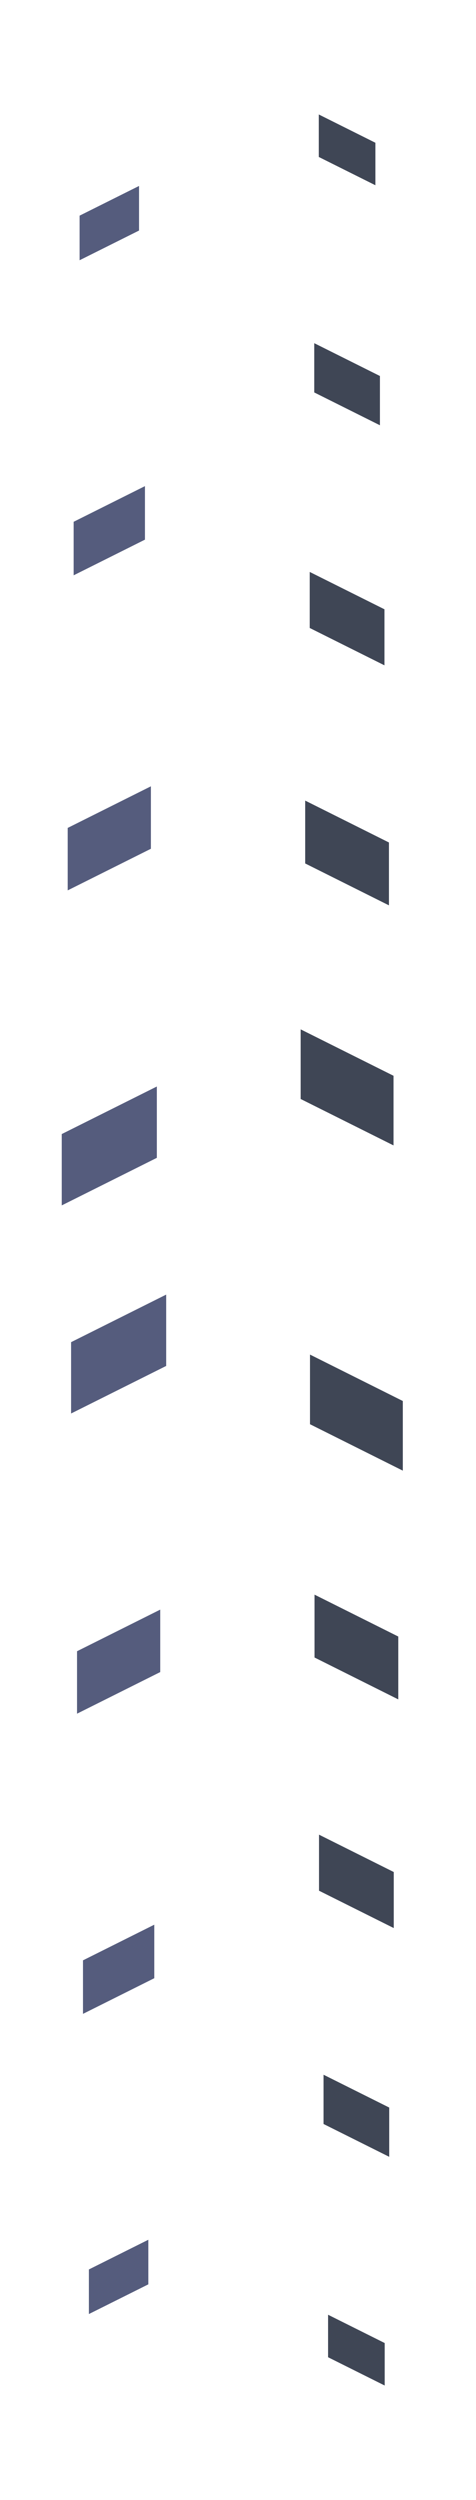 <svg width="104" height="546" viewBox="0 0 104 546" fill="none" xmlns="http://www.w3.org/2000/svg">
<g clip-path="url(#clip0_902_17662)">
<rect width="104" height="546" fill=""/>
<g clip-path="url(#clip1_902_17662)">
<rect width="1920" height="273" fill=""/>
<g clip-path="url(#clip2_902_17662)">
<path d="M49.86 1062.99L101.12 1088.62H101.81V1050L49.86 1024.03V1062.99ZM153.76 1062.99L205.02 1088.62H205.71V1050L153.76 1024.03V1062.99ZM257.66 1062.99L308.92 1088.62H309.61V1050L257.66 1024.03V1062.99ZM361.56 1062.99L412.82 1088.62H413.51V1050L361.56 1024.03V1062.99ZM465.46 1062.99L516.72 1088.62H517.41V1050L465.46 1024.03V1062.99ZM569.36 1062.99L620.62 1088.62H621.31V1050L569.36 1024.03V1062.99ZM673.26 1062.99L724.52 1088.62H725.21V1050L673.26 1024.03V1062.99ZM777.16 1062.99L828.42 1088.62H829.11V1050L777.16 1024.03V1062.99ZM881.06 1062.99L932.32 1088.62H933.01V1050L881.06 1024.03V1062.99ZM984.96 1062.99L1036.22 1088.62H1036.91V1050L984.96 1024.03V1062.99ZM1088.86 1062.99L1140.12 1088.62H1140.81V1050L1088.86 1024.03V1062.99ZM1192.76 1062.99L1244.02 1088.62H1244.71V1050L1192.76 1024.03V1062.99ZM1296.66 1062.99L1347.92 1088.62H1348.61V1050L1296.66 1024.03V1062.99ZM1400.56 1062.99L1451.82 1088.62H1452.51V1050L1400.56 1024.03V1062.99ZM1504.46 1062.99L1555.72 1088.62H1556.41V1050L1504.46 1024.03V1062.99ZM1608.36 1062.99L1659.62 1088.62H1660.31V1050L1608.36 1024.03V1062.99ZM1712.26 1062.99L1763.52 1088.62H1764.21V1050L1712.26 1024.03V1062.99ZM1816.16 1062.99L1867.42 1088.62H1868.11V1050L1816.16 1024.03V1062.99ZM50.85 1011.55L100.82 1036.53V999.05L50.85 974.07V1011.55ZM154.75 1011.55L204.72 1036.53V999.05L154.75 974.07V1011.55ZM258.65 1011.55L308.62 1036.53V999.05L258.65 974.07V1011.55ZM362.55 1011.55L412.52 1036.53V999.05L362.55 974.07V1011.55ZM466.45 1011.55L516.42 1036.53V999.05L466.45 974.07V1011.55ZM570.35 1011.55L620.32 1036.53V999.05L570.35 974.07V1011.55ZM674.25 1011.55L724.22 1036.53V999.05L674.25 974.07V1011.55ZM778.15 1011.55L828.12 1036.53V999.05L778.15 974.07V1011.55ZM882.05 1011.55L932.02 1036.53V999.05L882.05 974.07V1011.55ZM985.95 1011.55L1035.92 1036.53V999.05L985.95 974.07V1011.55ZM1089.85 1011.55L1139.82 1036.53V999.05L1089.85 974.07V1011.55ZM1193.75 1011.55L1243.72 1036.53V999.05L1193.75 974.07V1011.55ZM1297.65 1011.55L1347.62 1036.53V999.05L1297.65 974.07V1011.55ZM1401.55 1011.55L1451.52 1036.53V999.05L1401.55 974.07V1011.55ZM1505.45 1011.55L1555.42 1036.53V999.05L1505.45 974.07V1011.55ZM1609.35 1011.55L1659.32 1036.53V999.05L1609.35 974.07V1011.55ZM1713.25 1011.55L1763.22 1036.53V999.05L1713.25 974.07V1011.55ZM1817.15 1011.55L1867.12 1036.53V999.05L1817.15 974.07V1011.55ZM51.84 960.11L99.83 984.1V948.11L51.84 924.11V960.1V960.11ZM155.74 960.11L203.73 984.1V948.11L155.74 924.11V960.1V960.11ZM259.64 960.11L307.63 984.1V948.11L259.64 924.11V960.1V960.11ZM363.54 960.11L411.53 984.1V948.11L363.54 924.11V960.1V960.11ZM467.44 960.11L515.43 984.1V948.11L467.44 924.11V960.1V960.11ZM571.34 960.11L619.33 984.1V948.11L571.34 924.11V960.1V960.11ZM675.24 960.11L723.23 984.1V948.11L675.24 924.11V960.1V960.11ZM779.14 960.11L827.13 984.1V948.11L779.14 924.11V960.1V960.11ZM883.04 960.11L931.03 984.1V948.11L883.04 924.11V960.1V960.11ZM986.94 960.11L1034.93 984.1V948.11L986.94 924.11V960.1V960.11ZM1090.84 960.11L1138.83 984.1V948.11L1090.84 924.11V960.1V960.11ZM1194.74 960.11L1242.73 984.1V948.11L1194.74 924.11V960.1V960.11ZM1298.64 960.11L1346.63 984.1V948.11L1298.64 924.11V960.1V960.11ZM1402.54 960.11L1450.53 984.1V948.11L1402.54 924.11V960.1V960.11ZM1506.44 960.11L1554.43 984.1V948.11L1506.44 924.11V960.1V960.11ZM1610.34 960.11L1658.33 984.1V948.11L1610.34 924.11V960.1V960.11ZM1714.24 960.11L1762.23 984.1V948.11L1714.24 924.11V960.1V960.11ZM1818.14 960.11L1866.13 984.1V948.11L1818.14 924.11V960.1V960.11ZM52.83 908.68L98.84 931.69V897.18L52.83 874.17V908.68ZM156.73 908.68L202.74 931.69V897.18L156.73 874.17V908.68ZM260.63 908.68L306.64 931.69V897.18L260.63 874.17V908.68ZM364.53 908.68L410.54 931.69V897.18L364.53 874.17V908.68ZM468.43 908.68L514.44 931.69V897.18L468.43 874.17V908.68ZM572.33 908.68L618.34 931.69V897.18L572.33 874.17V908.68ZM676.23 908.68L722.24 931.69V897.18L676.23 874.17V908.68ZM780.13 908.68L826.14 931.69V897.18L780.13 874.17V908.68ZM884.03 908.68L930.04 931.69V897.18L884.03 874.17V908.68ZM987.93 908.68L1033.94 931.69V897.18L987.93 874.17V908.68ZM1091.83 908.68L1137.84 931.69V897.18L1091.83 874.17V908.68ZM1195.73 908.68L1241.74 931.69V897.18L1195.73 874.17V908.68ZM1299.63 908.68L1345.64 931.69V897.18L1299.63 874.17V908.68ZM1403.53 908.68L1449.54 931.69V897.18L1403.53 874.17V908.68ZM1507.43 908.68L1553.44 931.69V897.18L1507.43 874.17V908.68ZM1611.33 908.68L1657.34 931.69V897.18L1611.33 874.17V908.68ZM1715.23 908.68L1761.24 931.69V897.18L1715.23 874.17V908.68ZM1819.13 908.68L1865.14 931.69V897.18L1819.13 874.17V908.68ZM53.82 857.24L97.85 879.26V846.23L53.82 824.21V857.24ZM157.72 857.24L201.75 879.26V846.23L157.72 824.21V857.24ZM261.62 857.24L305.65 879.26V846.23L261.62 824.21V857.24ZM365.52 857.24L409.55 879.26V846.23L365.52 824.21V857.24ZM469.42 857.24L513.45 879.26V846.23L469.42 824.21V857.24ZM573.32 857.24L617.35 879.26V846.23L573.32 824.21V857.24ZM677.22 857.24L721.25 879.26V846.23L677.22 824.21V857.24ZM781.12 857.24L825.15 879.26V846.23L781.12 824.21V857.24ZM885.02 857.24L929.05 879.26V846.23L885.02 824.21V857.24ZM988.92 857.24L1032.95 879.26V846.23L988.92 824.21V857.24ZM1092.82 857.24L1136.85 879.26V846.23L1092.82 824.21V857.24ZM1196.72 857.24L1240.75 879.26V846.23L1196.72 824.21V857.24ZM1300.62 857.24L1344.65 879.26V846.23L1300.62 824.21V857.24ZM1404.52 857.24L1448.55 879.26V846.23L1404.52 824.21V857.24ZM1508.42 857.24L1552.45 879.26V846.23L1508.42 824.21V857.24ZM1612.32 857.24L1656.35 879.26V846.23L1612.32 824.21V857.24ZM1716.22 857.24L1760.25 879.26V846.23L1716.22 824.21V857.24ZM1820.12 857.24L1864.15 879.26V846.23L1820.12 824.21V857.24ZM54.8 805.81L96.85 826.84V795.3L54.8 774.27V805.81ZM158.7 805.81L200.75 826.84V795.3L158.7 774.27V805.81ZM262.6 805.81L304.65 826.84V795.3L262.6 774.27V805.81ZM366.5 805.81L408.55 826.84V795.3L366.5 774.27V805.81ZM470.4 805.81L512.45 826.84V795.3L470.4 774.27V805.81ZM574.3 805.81L616.35 826.84V795.3L574.3 774.27V805.81ZM678.2 805.81L720.25 826.84V795.3L678.2 774.27V805.81ZM782.1 805.81L824.15 826.84V795.3L782.1 774.27V805.81ZM886 805.81L928.05 826.84V795.3L886 774.27V805.81ZM989.9 805.81L1031.95 826.84V795.3L989.9 774.27V805.81ZM1093.8 805.81L1135.85 826.84V795.3L1093.8 774.27V805.81ZM1197.7 805.81L1239.75 826.84V795.3L1197.7 774.27V805.81ZM1301.6 805.81L1343.65 826.84V795.3L1301.6 774.27V805.81ZM1405.5 805.81L1447.55 826.84V795.3L1405.5 774.27V805.81ZM1509.4 805.81L1551.45 826.84V795.3L1509.4 774.27V805.81ZM1613.3 805.81L1655.35 826.84V795.3L1613.3 774.27V805.81ZM1717.2 805.81L1759.25 826.84V795.3L1717.2 774.27V805.81ZM1821.1 805.81L1863.15 826.84V795.3L1821.1 774.27V805.81ZM55.79 754.37L95.86 774.41V744.35L55.79 724.31V754.36V754.37ZM159.69 754.37L199.76 774.41V744.35L159.69 724.31V754.36V754.37ZM263.59 754.37L303.67 774.41V744.35L263.59 724.31V754.36V754.37ZM367.49 754.37L407.56 774.41V744.35L367.49 724.31V754.36V754.37ZM471.39 754.37L511.47 774.41V744.35L471.39 724.31V754.36V754.37ZM575.29 754.37L615.36 774.41V744.35L575.29 724.31V754.36V754.37ZM679.19 754.37L719.26 774.41V744.35L679.19 724.31V754.36V754.37ZM783.09 754.37L823.16 774.41V744.35L783.09 724.31V754.36V754.37ZM886.99 754.37L927.06 774.41V744.35L886.99 724.31V754.36V754.37ZM990.89 754.37L1030.96 774.41V744.35L990.89 724.31V754.36V754.37ZM1094.79 754.37L1134.86 774.41V744.35L1094.79 724.31V754.36V754.37ZM1198.69 754.37L1238.76 774.41V744.35L1198.69 724.31V754.36V754.37ZM1302.59 754.37L1342.66 774.41V744.35L1302.59 724.31V754.36V754.37ZM1406.49 754.37L1446.57 774.41V744.35L1406.49 724.31V754.36V754.37ZM1510.39 754.37L1550.47 774.41V744.35L1510.39 724.31V754.36V754.37ZM1614.29 754.37L1654.37 774.41V744.35L1614.29 724.31V754.36V754.37ZM1718.19 754.37L1758.26 774.41V744.35L1718.19 724.31V754.36V754.37ZM1822.09 754.37L1862.16 774.41V744.35L1822.09 724.31V754.36V754.37ZM56.78 702.94L94.88 721.99V693.42L56.78 674.37V702.94ZM160.68 702.94L198.78 721.99V693.42L160.68 674.37V702.94ZM264.58 702.94L302.67 721.99V693.42L264.58 674.37V702.94ZM368.48 702.94L406.58 721.99V693.42L368.48 674.37V702.94ZM472.38 702.94L510.47 721.99V693.42L472.38 674.37V702.94ZM576.28 702.94L614.37 721.99V693.42L576.28 674.37V702.94ZM680.18 702.94L718.27 721.99V693.42L680.18 674.37V702.94ZM784.08 702.94L822.18 721.99V693.42L784.08 674.37V702.94ZM887.98 702.94L926.08 721.99V693.42L887.98 674.37V702.94ZM991.88 702.94L1029.98 721.99V693.42L991.88 674.37V702.94ZM1095.78 702.94L1133.88 721.99V693.42L1095.78 674.37V702.94ZM1199.68 702.94L1237.78 721.99V693.42L1199.68 674.37V702.94ZM1303.58 702.94L1341.67 721.99V693.42L1303.58 674.37V702.94ZM1407.48 702.94L1445.57 721.99V693.42L1407.48 674.37V702.94ZM1511.38 702.94L1549.48 721.99V693.42L1511.38 674.37V702.94ZM1615.28 702.94L1653.38 721.99V693.42L1615.28 674.37V702.94ZM1719.18 702.94L1757.27 721.99V693.42L1719.18 674.37V702.94ZM1823.08 702.94L1861.17 721.99V693.42L1823.08 674.37V702.94ZM57.77 651.5L93.89 669.56V642.47L57.77 624.41V651.5ZM161.67 651.5L197.79 669.56V642.47L161.67 624.41V651.5ZM265.57 651.5L301.69 669.56V642.47L265.57 624.41V651.5ZM369.47 651.5L405.59 669.56V642.47L369.47 624.41V651.5ZM473.37 651.5L509.49 669.56V642.47L473.37 624.41V651.5ZM577.27 651.5L613.39 669.56V642.47L577.27 624.41V651.5ZM681.17 651.5L717.29 669.56V642.47L681.17 624.41V651.5ZM785.07 651.5L821.19 669.56V642.47L785.07 624.41V651.5ZM888.97 651.5L925.09 669.56V642.47L888.97 624.41V651.5ZM992.87 651.5L1028.99 669.56V642.47L992.87 624.41V651.5ZM1096.77 651.5L1132.89 669.56V642.47L1096.77 624.41V651.5ZM1200.67 651.5L1236.79 669.56V642.47L1200.67 624.41V651.5ZM1304.57 651.5L1340.69 669.56V642.47L1304.57 624.41V651.5ZM1408.47 651.5L1444.59 669.56V642.47L1408.47 624.41V651.5ZM1512.37 651.5L1548.49 669.56V642.47L1512.37 624.41V651.5ZM1616.27 651.5L1652.39 669.56V642.47L1616.27 624.41V651.5ZM1720.17 651.5L1756.29 669.56V642.47L1720.17 624.41V651.5ZM1824.07 651.5L1860.19 669.56V642.47L1824.07 624.41V651.5ZM58.76 600.07L92.9 617.14V591.54L58.76 574.47V600.07ZM162.66 600.07L196.8 617.14V591.54L162.66 574.47V600.07ZM266.56 600.07L300.7 617.14V591.54L266.56 574.47V600.07ZM370.46 600.07L404.6 617.14V591.54L370.46 574.47V600.07ZM474.36 600.07L508.5 617.14V591.54L474.36 574.47V600.07ZM578.26 600.07L612.4 617.14V591.54L578.26 574.47V600.07ZM682.16 600.07L716.3 617.14V591.54L682.16 574.47V600.07ZM786.06 600.07L820.2 617.14V591.54L786.06 574.47V600.07ZM889.96 600.07L924.1 617.14V591.54L889.96 574.47V600.07ZM993.86 600.07L1028 617.14V591.54L993.86 574.47V600.07ZM1097.76 600.07L1131.9 617.14V591.54L1097.76 574.47V600.07ZM1201.66 600.07L1235.8 617.14V591.54L1201.66 574.47V600.07ZM1305.56 600.07L1339.7 617.14V591.54L1305.56 574.47V600.07ZM1409.46 600.07L1443.6 617.14V591.54L1409.46 574.47V600.07ZM1513.36 600.07L1547.5 617.14V591.54L1513.36 574.47V600.07ZM1617.26 600.07L1651.4 617.14V591.54L1617.26 574.47V600.07ZM1721.16 600.07L1755.3 617.14V591.54L1721.16 574.47V600.07ZM1825.06 600.07L1859.2 617.14V591.54L1825.06 574.47V600.07ZM59.75 548.63L91.91 564.71V540.59L59.75 524.51V548.63ZM163.65 548.63L195.81 564.71V540.59L163.65 524.51V548.63ZM267.55 548.63L299.71 564.71V540.59L267.55 524.51V548.63ZM371.45 548.63L403.61 564.71V540.59L371.45 524.51V548.63ZM475.35 548.63L507.51 564.71V540.59L475.35 524.51V548.63ZM579.25 548.63L611.41 564.71V540.59L579.25 524.51V548.63ZM683.15 548.63L715.31 564.71V540.59L683.15 524.51V548.63ZM787.05 548.63L819.21 564.71V540.59L787.05 524.51V548.63ZM890.95 548.63L923.11 564.71V540.59L890.95 524.51V548.63ZM994.85 548.63L1027.01 564.71V540.59L994.85 524.51V548.63ZM1098.75 548.63L1130.91 564.71V540.59L1098.75 524.51V548.63ZM1202.65 548.63L1234.81 564.71V540.59L1202.65 524.51V548.63ZM1306.55 548.63L1338.71 564.71V540.59L1306.55 524.51V548.63ZM1410.45 548.63L1442.61 564.71V540.59L1410.45 524.51V548.63ZM1514.35 548.63L1546.51 564.71V540.59L1514.35 524.51V548.63ZM1618.25 548.63L1650.41 564.71V540.59L1618.25 524.51V548.63ZM1722.15 548.63L1754.31 564.71V540.59L1722.15 524.51V548.63ZM1826.05 548.63L1858.21 564.71V540.59L1826.05 524.51V548.63ZM60.74 497.19L90.92 512.28V489.65L60.74 474.56V497.2V497.19ZM164.64 497.19L194.82 512.28V489.65L164.64 474.56V497.2V497.19ZM268.54 497.19L298.72 512.28V489.65L268.54 474.56V497.2V497.19ZM372.44 497.19L402.62 512.28V489.65L372.44 474.56V497.2V497.19ZM476.34 497.19L506.52 512.28V489.65L476.34 474.56V497.2V497.19ZM580.24 497.19L610.42 512.28V489.65L580.24 474.56V497.2V497.19ZM684.14 497.19L714.32 512.28V489.65L684.14 474.56V497.2V497.19ZM788.04 497.19L818.22 512.28V489.65L788.04 474.56V497.2V497.19ZM891.94 497.19L922.12 512.28V489.65L891.94 474.56V497.2V497.19ZM995.84 497.19L1026.02 512.28V489.65L995.84 474.56V497.2V497.19ZM1099.74 497.19L1129.92 512.28V489.65L1099.74 474.56V497.2V497.19ZM1203.64 497.19L1233.82 512.28V489.65L1203.64 474.56V497.2V497.19ZM1307.54 497.19L1337.72 512.28V489.65L1307.54 474.56V497.2V497.19ZM1411.44 497.19L1441.62 512.28V489.65L1411.44 474.56V497.2V497.19ZM1515.34 497.19L1545.52 512.28V489.65L1515.34 474.56V497.2V497.19ZM1619.24 497.19L1649.42 512.28V489.65L1619.24 474.56V497.2V497.19ZM1723.14 497.19L1753.32 512.28V489.65L1723.14 474.56V497.2V497.19ZM1827.04 497.19L1857.22 512.28V489.65L1827.04 474.56V497.2V497.19ZM61.73 445.76L89.93 459.86V438.71L61.73 424.61V445.76ZM165.63 445.76L193.83 459.86V438.71L165.63 424.61V445.76ZM269.53 445.76L297.73 459.86V438.71L269.53 424.61V445.76ZM373.43 445.76L401.63 459.86V438.71L373.43 424.61V445.76ZM477.33 445.76L505.53 459.86V438.71L477.33 424.61V445.76ZM581.23 445.76L609.43 459.86V438.71L581.23 424.61V445.76ZM685.13 445.76L713.33 459.86V438.71L685.13 424.61V445.76ZM789.03 445.76L817.23 459.86V438.71L789.03 424.61V445.76ZM892.93 445.76L921.13 459.86V438.71L892.93 424.61V445.76ZM996.83 445.76L1025.03 459.86V438.71L996.83 424.61V445.76ZM1100.73 445.76L1128.93 459.86V438.71L1100.73 424.61V445.76ZM1204.63 445.76L1232.83 459.86V438.71L1204.63 424.61V445.76ZM1308.53 445.76L1336.73 459.86V438.71L1308.53 424.61V445.76ZM1412.43 445.76L1440.63 459.86V438.71L1412.43 424.61V445.76ZM1516.33 445.76L1544.53 459.86V438.71L1516.33 424.61V445.76ZM1620.23 445.76L1648.43 459.86V438.71L1620.23 424.61V445.76ZM1724.13 445.76L1752.33 459.86V438.71L1724.13 424.61V445.76ZM1828.03 445.76L1856.23 459.86V438.71L1828.03 424.61V445.76ZM62.72 394.32L88.94 407.43V387.76L62.72 374.65V394.32ZM166.62 394.32L192.84 407.43V387.76L166.62 374.65V394.32ZM270.52 394.32L296.74 407.43V387.76L270.52 374.65V394.32ZM374.42 394.32L400.64 407.43V387.76L374.42 374.65V394.32ZM478.32 394.32L504.54 407.43V387.76L478.32 374.65V394.32ZM582.22 394.32L608.44 407.43V387.76L582.22 374.65V394.32ZM686.12 394.32L712.34 407.43V387.76L686.12 374.65V394.32ZM790.02 394.32L816.24 407.43V387.76L790.02 374.65V394.32ZM893.92 394.32L920.14 407.43V387.76L893.92 374.65V394.32ZM997.82 394.32L1024.04 407.43V387.76L997.82 374.65V394.32ZM1101.72 394.32L1127.94 407.43V387.76L1101.72 374.65V394.32ZM1205.62 394.32L1231.84 407.43V387.76L1205.62 374.65V394.32ZM1309.52 394.32L1335.74 407.43V387.76L1309.52 374.65V394.32ZM1413.42 394.32L1439.64 407.43V387.76L1413.42 374.65V394.32ZM1517.32 394.32L1543.54 407.43V387.76L1517.32 374.65V394.32ZM1621.22 394.32L1647.44 407.43V387.76L1621.22 374.65V394.32ZM1725.12 394.32L1751.34 407.43V387.76L1725.12 374.65V394.32ZM1829.02 394.32L1855.24 407.43V387.76L1829.02 374.65V394.32ZM63.71 342.89L87.95 355.01V336.83L63.71 324.71V342.89ZM167.61 342.89L191.85 355.01V336.83L167.61 324.71V342.89ZM271.51 342.89L295.75 355.01V336.83L271.51 324.71V342.89ZM375.41 342.89L399.65 355.01V336.83L375.41 324.71V342.89ZM479.31 342.89L503.55 355.01V336.83L479.31 324.71V342.89ZM583.21 342.89L607.45 355.01V336.83L583.21 324.71V342.89ZM687.11 342.89L711.35 355.01V336.83L687.11 324.71V342.89ZM791.01 342.89L815.25 355.01V336.83L791.01 324.71V342.89ZM894.91 342.89L919.15 355.01V336.83L894.91 324.71V342.89ZM998.81 342.89L1023.05 355.01V336.83L998.81 324.71V342.89ZM1102.71 342.89L1126.95 355.01V336.83L1102.71 324.71V342.89ZM1206.61 342.89L1230.85 355.01V336.83L1206.61 324.71V342.89ZM1310.51 342.89L1334.75 355.01V336.83L1310.51 324.71V342.89ZM1414.41 342.89L1438.65 355.01V336.83L1414.41 324.71V342.89ZM1518.31 342.89L1542.55 355.01V336.83L1518.31 324.71V342.89ZM1622.21 342.89L1646.45 355.01V336.83L1622.21 324.71V342.89ZM1726.11 342.89L1750.35 355.01V336.83L1726.11 324.71V342.89ZM1830.01 342.89L1854.25 355.01V336.83L1830.01 324.71V342.89ZM64.7 291.45L86.96 302.58V285.88L64.7 274.75V291.45ZM168.6 291.45L190.86 302.58V285.88L168.6 274.75V291.45ZM272.5 291.45L294.76 302.58V285.88L272.5 274.75V291.45ZM376.4 291.45L398.66 302.58V285.88L376.4 274.75V291.45ZM480.3 291.45L502.56 302.58V285.88L480.3 274.75V291.45ZM584.2 291.45L606.46 302.58V285.88L584.2 274.75V291.45ZM688.1 291.45L710.36 302.58V285.88L688.1 274.75V291.45ZM792 291.45L814.26 302.58V285.88L792 274.75V291.45ZM895.9 291.45L918.16 302.58V285.88L895.9 274.75V291.45ZM999.8 291.45L1022.06 302.58V285.88L999.8 274.75V291.45ZM1103.7 291.45L1125.96 302.58V285.88L1103.7 274.75V291.45ZM1207.6 291.45L1229.86 302.58V285.88L1207.6 274.75V291.45ZM1311.5 291.45L1333.76 302.58V285.88L1311.5 274.75V291.45ZM1415.4 291.45L1437.66 302.58V285.88L1415.4 274.75V291.45ZM1519.3 291.45L1541.56 302.58V285.88L1519.3 274.75V291.45ZM1623.2 291.45L1645.46 302.58V285.88L1623.2 274.75V291.45ZM1727.1 291.45L1749.36 302.58V285.88L1727.1 274.75V291.45ZM1831 291.45L1853.26 302.58V285.88L1831 274.75V291.45ZM65.69 240.02L85.98 250.16V234.95L65.69 224.81V240.02ZM169.59 240.02L189.88 250.16V234.95L169.59 224.81V240.02ZM273.49 240.02L293.77 250.16V234.95L273.49 224.81V240.02ZM377.39 240.02L397.67 250.16V234.95L377.39 224.81V240.02ZM481.29 240.02L501.57 250.16V234.95L481.29 224.81V240.02ZM585.19 240.02L605.47 250.16V234.95L585.19 224.81V240.02ZM689.09 240.02L709.37 250.16V234.95L689.09 224.81V240.02ZM792.99 240.02L813.28 250.16V234.95L792.99 224.81V240.02ZM896.89 240.02L917.17 250.16V234.95L896.89 224.81V240.02ZM1000.79 240.02L1021.08 250.16V234.95L1000.79 224.81V240.02ZM1104.69 240.02L1124.98 250.16V234.95L1104.69 224.81V240.02ZM1208.59 240.02L1228.87 250.16V234.95L1208.59 224.81V240.02ZM1312.49 240.02L1332.77 250.16V234.95L1312.49 224.81V240.02ZM1416.39 240.02L1436.67 250.16V234.95L1416.39 224.81V240.02ZM1520.29 240.02L1540.57 250.16V234.95L1520.29 224.81V240.02ZM1624.19 240.02L1644.48 250.16V234.95L1624.19 224.81V240.02ZM1728.09 240.02L1748.37 250.16V234.95L1728.09 224.81V240.02ZM1831.99 240.02L1852.27 250.16V234.95L1831.99 224.81V240.02ZM66.68 188.58L84.98 197.73V184L66.68 174.85V188.58ZM170.58 188.58L188.89 197.73V184L170.58 174.85V188.58ZM274.48 188.58L292.79 197.73V184L274.48 174.85V188.58ZM378.38 188.58L396.69 197.73V184L378.38 174.85V188.58ZM482.28 188.58L500.59 197.73V184L482.28 174.85V188.58ZM586.18 188.58L604.49 197.73V184L586.18 174.85V188.58ZM690.08 188.58L708.39 197.73V184L690.08 174.85V188.58ZM793.98 188.58L812.29 197.73V184L793.98 174.85V188.58ZM897.88 188.58L916.18 197.73V184L897.88 174.85V188.58ZM1001.78 188.58L1020.09 197.73V184L1001.78 174.85V188.58ZM1105.68 188.58L1123.99 197.73V184L1105.68 174.85V188.58ZM1209.58 188.58L1227.89 197.73V184L1209.58 174.85V188.58ZM1313.48 188.58L1331.79 197.73V184L1313.48 174.85V188.58ZM1417.38 188.58L1435.69 197.73V184L1417.38 174.85V188.58ZM1521.28 188.58L1539.59 197.73V184L1521.28 174.85V188.58ZM1625.18 188.58L1643.49 197.73V184L1625.18 174.85V188.58ZM1729.08 188.58L1747.39 197.73V184L1729.08 174.85V188.58ZM1832.98 188.58L1851.28 197.73V184L1832.98 174.85V188.58ZM67.67 137.15L84 145.31V133.07L67.67 124.91V137.15ZM171.57 137.15L187.9 145.31V133.07L171.57 124.91V137.15ZM275.47 137.15L291.8 145.31V133.07L275.47 124.91V137.15ZM379.37 137.15L395.7 145.31V133.07L379.37 124.91V137.15ZM483.27 137.15L499.6 145.31V133.07L483.27 124.91V137.15ZM587.17 137.15L603.5 145.31V133.07L587.17 124.91V137.15ZM691.07 137.15L707.4 145.31V133.07L691.07 124.91V137.15ZM794.97 137.15L811.3 145.31V133.07L794.97 124.91V137.15ZM898.87 137.15L915.2 145.31V133.07L898.87 124.91V137.15ZM1002.77 137.15L1019.1 145.31V133.07L1002.77 124.91V137.15ZM1106.67 137.15L1123 145.31V133.07L1106.67 124.91V137.15ZM1210.57 137.15L1226.9 145.31V133.07L1210.57 124.91V137.15ZM1314.47 137.15L1330.8 145.31V133.07L1314.47 124.91V137.15ZM1418.37 137.15L1434.7 145.31V133.07L1418.37 124.91V137.15ZM1522.27 137.15L1538.6 145.31V133.07L1522.27 124.91V137.15ZM1626.17 137.15L1642.5 145.31V133.07L1626.17 124.91V137.15ZM1730.07 137.15L1746.4 145.31V133.07L1730.07 124.91V137.15ZM1833.97 137.15L1850.3 145.31V133.07L1833.97 124.91V137.15ZM68.66 85.71L83.01 92.88V82.12L68.66 74.95V85.71ZM172.56 85.71L186.91 92.88V82.12L172.56 74.95V85.71ZM276.46 85.71L290.81 92.88V82.12L276.46 74.95V85.71ZM380.36 85.71L394.71 92.88V82.12L380.36 74.95V85.71ZM484.26 85.71L498.61 92.88V82.12L484.26 74.95V85.71ZM588.16 85.71L602.51 92.88V82.12L588.16 74.95V85.71ZM692.06 85.71L706.41 92.88V82.12L692.06 74.95V85.71ZM795.96 85.71L810.31 92.88V82.12L795.96 74.95V85.71ZM899.86 85.71L914.21 92.88V82.12L899.86 74.95V85.71ZM1003.76 85.71L1018.11 92.88V82.12L1003.76 74.95V85.71ZM1107.66 85.71L1122.01 92.88V82.12L1107.66 74.95V85.71ZM1211.56 85.71L1225.91 92.88V82.12L1211.56 74.95V85.71ZM1315.46 85.71L1329.81 92.88V82.12L1315.46 74.95V85.71ZM1419.36 85.71L1433.71 92.88V82.12L1419.36 74.95V85.71ZM1523.26 85.71L1537.61 92.88V82.12L1523.26 74.95V85.71ZM1627.16 85.71L1641.51 92.88V82.12L1627.16 74.95V85.71ZM1731.06 85.71L1745.41 92.88V82.12L1731.06 74.95V85.71ZM1834.96 85.71L1849.31 92.88V82.12L1834.96 74.95V85.71ZM69.65 34.28L82.02 40.46V31.18L69.65 25V34.28ZM173.55 34.28L185.92 40.46V31.18L173.55 25V34.28ZM277.45 34.28L289.82 40.46V31.18L277.45 25V34.28ZM381.35 34.28L393.72 40.46V31.18L381.35 25V34.28ZM485.25 34.28L497.62 40.46V31.18L485.25 25V34.28ZM589.15 34.28L601.52 40.46V31.18L589.15 25V34.28ZM693.05 34.28L705.42 40.46V31.18L693.05 25V34.28ZM796.95 34.28L809.32 40.46V31.18L796.95 25V34.28ZM900.85 34.28L913.22 40.46V31.18L900.85 25V34.28ZM1004.75 34.28L1017.12 40.46V31.18L1004.75 25V34.28ZM1108.65 34.28L1121.02 40.46V31.18L1108.65 25V34.28ZM1212.55 34.28L1224.92 40.46V31.18L1212.55 25V34.28ZM1316.45 34.28L1328.82 40.46V31.18L1316.45 25V34.28ZM1420.35 34.28L1432.72 40.46V31.18L1420.35 25V34.28ZM1524.25 34.28L1536.62 40.46V31.18L1524.25 25V34.28ZM1628.15 34.28L1640.52 40.46V31.18L1628.15 25V34.28ZM1732.05 34.28L1744.42 40.46V31.18L1732.05 25V34.28ZM1835.95 34.28L1848.32 40.46V31.18L1835.95 25V34.28Z" fill="#3F4655"/>
<path d="M0 1048.95V1087.91L49.86 1062.98V1024.02L0 1048.95ZM101.81 1050V1088.62H102.5L153.76 1062.99V1024.03L101.81 1050ZM205.71 1050V1088.62H206.4L257.66 1062.99V1024.03L205.71 1050ZM309.61 1050V1088.62H310.3L361.56 1062.99V1024.03L309.61 1050ZM413.51 1050V1088.62H414.2L465.46 1062.99V1024.03L413.51 1050ZM517.41 1050V1088.62H518.1L569.36 1062.99V1024.03L517.41 1050ZM621.31 1050V1088.62H622L673.26 1062.99V1024.03L621.31 1050ZM725.21 1050V1088.62H725.9L777.16 1062.99V1024.03L725.21 1050ZM829.11 1050V1088.62H829.8L881.06 1062.99V1024.03L829.11 1050ZM933.01 1050V1088.62H933.7L984.96 1062.99V1024.03L933.01 1050ZM1036.91 1050V1088.62H1037.6L1088.86 1062.99V1024.03L1036.91 1050ZM1140.81 1050V1088.62H1141.5L1192.76 1062.99V1024.03L1140.81 1050ZM1244.71 1050V1088.62H1245.4L1296.66 1062.99V1024.03L1244.71 1050ZM1348.61 1050V1088.62H1349.3L1400.56 1062.99V1024.03L1348.61 1050ZM1452.51 1050V1088.62H1453.2L1504.46 1062.99V1024.03L1452.51 1050ZM1556.41 1050V1088.62H1557.1L1608.36 1062.99V1024.03L1556.41 1050ZM1660.31 1050V1088.62H1661L1712.26 1062.99V1024.03L1660.31 1050ZM1764.21 1050V1088.62H1764.9L1816.16 1062.99V1024.03L1764.21 1050ZM1868.11 1050V1088.62H1868.8L1920.06 1062.99V1024.03L1868.11 1050ZM0 982.74V1019.75L48.56 995.47V958.46L0 982.74ZM103.1 983.14V1020.15L152.45 995.48V958.47L103.1 983.14ZM207 983.14V1020.15L256.35 995.48V958.47L207 983.14ZM310.9 983.14V1020.15L360.25 995.48V958.47L310.9 983.14ZM414.8 983.14V1020.15L464.15 995.48V958.47L414.8 983.14ZM518.7 983.14V1020.15L568.05 995.48V958.47L518.7 983.14ZM622.6 983.14V1020.15L671.95 995.48V958.47L622.6 983.14ZM726.5 983.14V1020.15L775.85 995.48V958.47L726.5 983.14ZM830.4 983.14V1020.15L879.75 995.48V958.47L830.4 983.14ZM934.3 983.14V1020.15L983.65 995.48V958.47L934.3 983.14ZM1038.2 983.14V1020.15L1087.55 995.48V958.47L1038.2 983.14ZM1142.1 983.14V1020.15L1191.45 995.48V958.47L1142.1 983.14ZM1246 983.14V1020.15L1295.35 995.48V958.47L1246 983.14ZM1349.9 983.14V1020.15L1399.25 995.48V958.47L1349.9 983.14ZM1453.8 983.14V1020.15L1503.15 995.48V958.47L1453.8 983.14ZM1557.7 983.14V1020.15L1607.05 995.48V958.47L1557.7 983.14ZM1661.6 983.14V1020.15L1710.95 995.48V958.47L1661.6 983.14ZM1765.5 983.14V1020.15L1814.85 995.48V958.47L1765.5 983.14ZM1869.4 983.14V1020.15L1918.75 995.48V958.47L1869.4 983.14ZM0.51 916.28V951.35L47.26 927.97V892.9L0.51 916.28ZM104.41 916.28V951.35L151.16 927.97V892.9L104.41 916.28ZM208.31 916.28V951.35L255.06 927.97V892.9L208.31 916.28ZM312.21 916.28V951.35L358.96 927.97V892.9L312.21 916.28ZM416.11 916.28V951.35L462.86 927.97V892.9L416.11 916.28ZM520.01 916.28V951.35L566.76 927.97V892.9L520.01 916.28ZM623.91 916.28V951.35L670.66 927.97V892.9L623.91 916.28ZM727.81 916.28V951.35L774.56 927.97V892.9L727.81 916.28ZM831.71 916.28V951.35L878.46 927.97V892.9L831.71 916.28ZM935.61 916.28V951.35L982.36 927.97V892.9L935.61 916.28ZM1039.51 916.28V951.35L1086.26 927.97V892.9L1039.51 916.28ZM1143.41 916.28V951.35L1190.16 927.97V892.9L1143.41 916.28ZM1247.31 916.28V951.35L1294.06 927.97V892.9L1247.31 916.28ZM1351.21 916.28V951.35L1397.96 927.97V892.9L1351.21 916.28ZM1455.11 916.28V951.35L1501.86 927.97V892.9L1455.11 916.28ZM1559.01 916.28V951.35L1605.76 927.97V892.9L1559.01 916.28ZM1662.91 916.28V951.35L1709.66 927.97V892.9L1662.91 916.28ZM1766.81 916.28V951.35L1813.56 927.97V892.9L1766.81 916.28ZM1870.71 916.28V951.35L1917.46 927.97V892.9L1870.71 916.28ZM1.8 849.42V882.54L45.96 860.46V827.34L1.8 849.42ZM105.7 849.42V882.54L149.86 860.46V827.34L105.7 849.42ZM209.6 849.42V882.54L253.76 860.46V827.34L209.6 849.42ZM313.5 849.42V882.54L357.66 860.46V827.34L313.5 849.42ZM417.4 849.42V882.54L461.56 860.46V827.34L417.4 849.42ZM521.3 849.42V882.54L565.46 860.46V827.34L521.3 849.42ZM625.2 849.42V882.54L669.35 860.46V827.34L625.2 849.42ZM729.1 849.42V882.54L773.26 860.46V827.34L729.1 849.42ZM833 849.42V882.54L877.16 860.46V827.34L833 849.42ZM936.9 849.42V882.54L981.06 860.46V827.34L936.9 849.42ZM1040.8 849.42V882.54L1084.96 860.46V827.34L1040.8 849.42ZM1144.7 849.42V882.54L1188.86 860.46V827.34L1144.7 849.42ZM1248.6 849.42V882.54L1292.76 860.46V827.34L1248.6 849.42ZM1352.5 849.42V882.54L1396.66 860.46V827.34L1352.5 849.42ZM1456.4 849.42V882.54L1500.56 860.46V827.34L1456.4 849.42ZM1560.3 849.42V882.54L1604.46 860.46V827.34L1560.3 849.42ZM1664.2 849.42V882.54L1708.36 860.46V827.34L1664.2 849.42ZM1768.1 849.42V882.54L1812.26 860.46V827.34L1768.1 849.42ZM1872 849.42V882.54L1916.16 860.46V827.34L1872 849.42ZM3.1 782.56V813.73L44.66 792.95V761.78L3.1 782.56ZM107 782.56V813.73L148.56 792.95V761.78L107 782.56ZM210.9 782.56V813.73L252.46 792.95V761.78L210.9 782.56ZM314.8 782.56V813.73L356.36 792.95V761.78L314.8 782.56ZM418.7 782.56V813.73L460.26 792.95V761.78L418.7 782.56ZM522.6 782.56V813.73L564.16 792.95V761.78L522.6 782.56ZM626.5 782.56V813.73L668.06 792.95V761.78L626.5 782.56ZM730.4 782.56V813.73L771.96 792.95V761.78L730.4 782.56ZM834.3 782.56V813.73L875.86 792.95V761.78L834.3 782.56ZM938.2 782.56V813.73L979.76 792.95V761.78L938.2 782.56ZM1042.1 782.56V813.73L1083.66 792.95V761.78L1042.1 782.56ZM1146 782.56V813.73L1187.56 792.95V761.78L1146 782.56ZM1249.9 782.56V813.73L1291.46 792.95V761.78L1249.9 782.56ZM1353.8 782.56V813.73L1395.36 792.95V761.78L1353.8 782.56ZM1457.7 782.56V813.73L1499.26 792.95V761.78L1457.7 782.56ZM1561.6 782.56V813.73L1603.16 792.95V761.78L1561.6 782.56ZM1665.5 782.56V813.73L1707.06 792.95V761.78L1665.5 782.56ZM1769.4 782.56V813.73L1810.96 792.95V761.78L1769.4 782.56ZM1873.3 782.56V813.73L1914.86 792.95V761.78L1873.3 782.56ZM4.4 715.7V744.92L43.36 725.44V696.22L4.4 715.7ZM108.3 715.7V744.92L147.26 725.44V696.22L108.3 715.7ZM212.2 715.7V744.92L251.16 725.44V696.22L212.2 715.7ZM316.1 715.7V744.92L355.06 725.44V696.22L316.1 715.7ZM420 715.7V744.92L458.96 725.44V696.22L420 715.7ZM523.9 715.7V744.92L562.86 725.44V696.22L523.9 715.7ZM627.8 715.7V744.92L666.76 725.44V696.22L627.8 715.7ZM731.7 715.7V744.92L770.66 725.44V696.22L731.7 715.7ZM835.6 715.7V744.92L874.56 725.44V696.22L835.6 715.7ZM939.5 715.7V744.92L978.46 725.44V696.22L939.5 715.7ZM1043.4 715.7V744.92L1082.36 725.44V696.22L1043.4 715.7ZM1147.3 715.7V744.92L1186.26 725.44V696.22L1147.3 715.7ZM1251.2 715.7V744.92L1290.16 725.44V696.22L1251.2 715.7ZM1355.1 715.7V744.92L1394.06 725.44V696.22L1355.1 715.7ZM1459 715.7V744.92L1497.96 725.44V696.22L1459 715.7ZM1562.9 715.7V744.92L1601.86 725.44V696.22L1562.9 715.7ZM1666.8 715.7V744.92L1705.76 725.44V696.22L1666.8 715.7ZM1770.7 715.7V744.92L1809.66 725.44V696.22L1770.7 715.7ZM1874.6 715.7V744.92L1913.56 725.44V696.22L1874.6 715.7ZM5.7 648.84V676.11L42.06 657.93V630.66L5.7 648.84ZM109.6 648.84V676.11L145.96 657.93V630.66L109.6 648.84ZM213.5 648.84V676.11L249.86 657.93V630.66L213.5 648.84ZM317.4 648.84V676.11L353.76 657.93V630.66L317.4 648.84ZM421.3 648.84V676.11L457.66 657.93V630.66L421.3 648.84ZM525.2 648.84V676.11L561.56 657.93V630.66L525.2 648.84ZM629.1 648.84V676.11L665.46 657.93V630.66L629.1 648.84ZM733 648.84V676.11L769.36 657.93V630.66L733 648.84ZM836.9 648.84V676.11L873.26 657.93V630.66L836.9 648.84ZM940.8 648.84V676.11L977.16 657.93V630.66L940.8 648.84ZM1044.7 648.84V676.11L1081.06 657.93V630.66L1044.7 648.84ZM1148.6 648.84V676.11L1184.96 657.93V630.66L1148.6 648.84ZM1252.5 648.84V676.11L1288.86 657.93V630.66L1252.5 648.84ZM1356.4 648.84V676.11L1392.76 657.93V630.66L1356.4 648.84ZM1460.3 648.84V676.11L1496.66 657.93V630.66L1460.3 648.84ZM1564.2 648.84V676.11L1600.56 657.93V630.66L1564.2 648.84ZM1668.1 648.84V676.11L1704.46 657.93V630.66L1668.1 648.84ZM1772 648.84V676.11L1808.36 657.93V630.66L1772 648.84ZM1875.9 648.84V676.11L1912.26 657.93V630.66L1875.9 648.84ZM7 581.98V607.31L40.77 590.43V565.11L7 581.99V581.98ZM110.9 581.98V607.31L144.67 590.43V565.11L110.9 581.99V581.98ZM214.8 581.98V607.31L248.57 590.43V565.11L214.8 581.99V581.98ZM318.7 581.98V607.31L352.47 590.43V565.11L318.7 581.99V581.98ZM422.6 581.98V607.31L456.37 590.43V565.11L422.6 581.99V581.98ZM526.5 581.98V607.31L560.27 590.43V565.11L526.5 581.99V581.98ZM630.4 581.98V607.31L664.17 590.43V565.11L630.4 581.99V581.98ZM734.3 581.98V607.31L768.07 590.43V565.11L734.3 581.99V581.98ZM838.2 581.98V607.31L871.97 590.43V565.11L838.2 581.99V581.98ZM942.1 581.98V607.31L975.87 590.43V565.11L942.1 581.99V581.98ZM1046 581.98V607.31L1079.77 590.43V565.11L1046 581.99V581.98ZM1149.9 581.98V607.31L1183.67 590.43V565.11L1149.9 581.99V581.98ZM1253.8 581.98V607.31L1287.57 590.43V565.11L1253.8 581.99V581.98ZM1357.7 581.98V607.31L1391.47 590.43V565.11L1357.7 581.99V581.98ZM1461.6 581.98V607.31L1495.37 590.43V565.11L1461.6 581.99V581.98ZM1565.5 581.98V607.31L1599.27 590.43V565.11L1565.5 581.99V581.98ZM1669.4 581.98V607.31L1703.17 590.43V565.11L1669.4 581.99V581.98ZM1773.3 581.98V607.31L1807.07 590.43V565.11L1773.3 581.99V581.98ZM1877.2 581.98V607.31L1910.97 590.43V565.11L1877.2 581.99V581.98ZM8.3 515.12V538.5L39.47 522.91V499.53L8.3 515.11V515.12ZM112.2 515.12V538.5L143.37 522.91V499.53L112.2 515.11V515.12ZM216.1 515.12V538.5L247.27 522.91V499.53L216.1 515.11V515.12ZM320 515.12V538.5L351.17 522.91V499.53L320 515.11V515.12ZM423.9 515.12V538.5L455.07 522.91V499.53L423.9 515.11V515.12ZM527.8 515.12V538.5L558.97 522.91V499.53L527.8 515.11V515.12ZM631.7 515.12V538.5L662.87 522.91V499.53L631.7 515.11V515.12ZM735.6 515.12V538.5L766.77 522.91V499.53L735.6 515.11V515.12ZM839.5 515.12V538.5L870.67 522.91V499.53L839.5 515.11V515.12ZM943.4 515.12V538.5L974.57 522.91V499.53L943.4 515.11V515.12ZM1047.3 515.12V538.5L1078.47 522.91V499.53L1047.3 515.11V515.12ZM1151.2 515.12V538.5L1182.37 522.91V499.53L1151.2 515.11V515.12ZM1255.1 515.12V538.5L1286.27 522.91V499.53L1255.1 515.11V515.12ZM1359 515.12V538.5L1390.17 522.91V499.53L1359 515.11V515.12ZM1462.9 515.12V538.5L1494.07 522.91V499.53L1462.9 515.11V515.12ZM1566.8 515.12V538.5L1597.97 522.91V499.53L1566.8 515.11V515.12ZM1670.7 515.12V538.5L1701.87 522.91V499.53L1670.7 515.11V515.12ZM1774.6 515.12V538.5L1805.77 522.91V499.53L1774.6 515.11V515.12ZM1878.5 515.12V538.5L1909.67 522.91V499.53L1878.5 515.11V515.12ZM9.6 448.26V469.69L38.17 455.4V433.97L9.6 448.26ZM113.5 448.26V469.69L142.07 455.4V433.97L113.5 448.26ZM217.4 448.26V469.69L245.97 455.4V433.97L217.4 448.26ZM321.3 448.26V469.69L349.87 455.4V433.97L321.3 448.26ZM425.2 448.26V469.69L453.77 455.4V433.97L425.2 448.26ZM529.1 448.26V469.69L557.67 455.4V433.97L529.1 448.26ZM633 448.26V469.69L661.57 455.4V433.97L633 448.26ZM736.9 448.26V469.69L765.47 455.4V433.97L736.9 448.26ZM840.8 448.26V469.69L869.37 455.4V433.97L840.8 448.26ZM944.7 448.26V469.69L973.27 455.4V433.97L944.7 448.26ZM1048.6 448.26V469.69L1077.17 455.4V433.97L1048.6 448.26ZM1152.5 448.26V469.69L1181.07 455.4V433.97L1152.5 448.26ZM1256.4 448.26V469.69L1284.97 455.4V433.97L1256.4 448.26ZM1360.3 448.26V469.69L1388.87 455.4V433.97L1360.3 448.26ZM1464.2 448.26V469.69L1492.77 455.4V433.97L1464.2 448.26ZM1568.1 448.26V469.69L1596.67 455.4V433.97L1568.1 448.26ZM1672 448.26V469.69L1700.57 455.4V433.97L1672 448.26ZM1775.9 448.26V469.69L1804.47 455.4V433.97L1775.9 448.26ZM1879.8 448.26V469.69L1908.37 455.4V433.97L1879.8 448.26ZM10.9 381.4V400.88L36.87 387.89V368.41L10.9 381.4ZM114.8 381.4V400.88L140.77 387.89V368.41L114.8 381.4ZM218.7 381.4V400.88L244.67 387.89V368.41L218.7 381.4ZM322.6 381.4V400.88L348.57 387.89V368.41L322.6 381.4ZM426.5 381.4V400.88L452.47 387.89V368.41L426.5 381.4ZM530.4 381.4V400.88L556.37 387.89V368.41L530.4 381.4ZM634.3 381.4V400.88L660.27 387.89V368.41L634.3 381.4ZM738.2 381.4V400.88L764.17 387.89V368.41L738.2 381.4ZM842.1 381.4V400.88L868.07 387.89V368.41L842.1 381.4ZM946 381.4V400.88L971.97 387.89V368.41L946 381.4ZM1049.9 381.4V400.88L1075.87 387.89V368.41L1049.9 381.4ZM1153.8 381.4V400.88L1179.77 387.89V368.41L1153.8 381.4ZM1257.7 381.4V400.88L1283.67 387.89V368.41L1257.7 381.4ZM1361.6 381.4V400.88L1387.57 387.89V368.41L1361.6 381.4ZM1465.5 381.4V400.88L1491.47 387.89V368.41L1465.5 381.4ZM1569.4 381.4V400.88L1595.37 387.89V368.41L1569.4 381.4ZM1673.3 381.4V400.88L1699.27 387.89V368.41L1673.3 381.4ZM1777.2 381.4V400.88L1803.17 387.89V368.41L1777.2 381.4ZM1881.1 381.4V400.88L1907.07 387.89V368.41L1881.1 381.4ZM12.19 314.54V332.07L35.57 320.38V302.85L12.19 314.54ZM116.09 314.54V332.07L139.47 320.38V302.85L116.09 314.54ZM219.99 314.54V332.07L243.37 320.38V302.85L219.99 314.54ZM323.89 314.54V332.07L347.27 320.38V302.85L323.89 314.54ZM427.79 314.54V332.07L451.17 320.38V302.85L427.79 314.54ZM531.69 314.54V332.07L555.07 320.38V302.85L531.69 314.54ZM635.59 314.54V332.07L658.97 320.38V302.85L635.59 314.54ZM739.49 314.54V332.07L762.87 320.38V302.85L739.49 314.54ZM843.39 314.54V332.07L866.77 320.38V302.85L843.39 314.54ZM947.29 314.54V332.07L970.67 320.38V302.85L947.29 314.54ZM1051.19 314.54V332.07L1074.57 320.38V302.85L1051.19 314.54ZM1155.09 314.54V332.07L1178.47 320.38V302.85L1155.09 314.54ZM1258.99 314.54V332.07L1282.37 320.38V302.85L1258.99 314.54ZM1362.89 314.54V332.07L1386.27 320.38V302.85L1362.89 314.54ZM1466.79 314.54V332.07L1490.17 320.38V302.85L1466.79 314.54ZM1570.69 314.54V332.07L1594.07 320.38V302.85L1570.69 314.54ZM1674.59 314.54V332.07L1697.97 320.38V302.85L1674.59 314.54ZM1778.49 314.54V332.07L1801.87 320.38V302.85L1778.49 314.54ZM1882.39 314.54V332.07L1905.77 320.38V302.85L1882.39 314.54ZM13.49 247.68V263.26L34.27 252.87V237.29L13.49 247.68ZM117.39 247.68V263.26L138.17 252.87V237.29L117.39 247.68ZM221.29 247.68V263.26L242.07 252.87V237.29L221.29 247.68ZM325.19 247.68V263.26L345.97 252.87V237.29L325.19 247.68ZM429.09 247.68V263.26L449.87 252.87V237.29L429.09 247.68ZM532.99 247.68V263.26L553.77 252.87V237.29L532.99 247.68ZM636.89 247.68V263.26L657.67 252.87V237.29L636.89 247.68ZM740.79 247.68V263.26L761.57 252.87V237.29L740.79 247.68ZM844.69 247.68V263.26L865.47 252.87V237.29L844.69 247.68ZM948.59 247.68V263.26L969.37 252.87V237.29L948.59 247.68ZM1052.49 247.68V263.26L1073.27 252.87V237.29L1052.49 247.68ZM1156.39 247.68V263.26L1177.17 252.87V237.29L1156.39 247.68ZM1260.29 247.68V263.26L1281.07 252.87V237.29L1260.29 247.68ZM1364.19 247.68V263.26L1384.97 252.87V237.29L1364.19 247.68ZM1468.09 247.68V263.26L1488.87 252.87V237.29L1468.09 247.68ZM1571.99 247.68V263.26L1592.77 252.87V237.29L1571.99 247.68ZM1675.89 247.68V263.26L1696.67 252.87V237.29L1675.89 247.68ZM1779.79 247.68V263.26L1800.57 252.87V237.29L1779.79 247.68ZM1883.69 247.68V263.26L1904.47 252.87V237.29L1883.69 247.68ZM14.79 180.82V194.46L32.97 185.37V171.73L14.79 180.82ZM118.69 180.82V194.46L136.87 185.37V171.73L118.69 180.82ZM222.59 180.82V194.46L240.77 185.37V171.73L222.59 180.82ZM326.49 180.82V194.46L344.67 185.37V171.73L326.49 180.82ZM430.39 180.82V194.46L448.57 185.37V171.73L430.39 180.82ZM534.29 180.82V194.46L552.47 185.37V171.73L534.29 180.82ZM638.19 180.82V194.46L656.37 185.37V171.73L638.19 180.82ZM742.09 180.82V194.46L760.27 185.37V171.73L742.09 180.82ZM845.99 180.82V194.46L864.17 185.37V171.73L845.99 180.82ZM949.89 180.82V194.46L968.07 185.37V171.73L949.89 180.82ZM1053.79 180.82V194.46L1071.97 185.37V171.73L1053.79 180.82ZM1157.69 180.82V194.46L1175.87 185.37V171.73L1157.69 180.82ZM1261.59 180.82V194.46L1279.77 185.37V171.73L1261.59 180.82ZM1365.49 180.82V194.46L1383.67 185.37V171.73L1365.49 180.82ZM1469.39 180.82V194.46L1487.57 185.37V171.73L1469.39 180.82ZM1573.29 180.82V194.46L1591.47 185.37V171.73L1573.29 180.82ZM1677.19 180.82V194.46L1695.37 185.37V171.73L1677.19 180.82ZM1781.09 180.82V194.46L1799.27 185.37V171.73L1781.09 180.82ZM1884.99 180.82V194.46L1903.17 185.37V171.73L1884.99 180.82ZM16.09 113.96V125.65L31.67 117.86V106.17L16.09 113.96ZM119.99 113.96V125.65L135.57 117.86V106.17L119.99 113.96ZM223.89 113.96V125.65L239.47 117.86V106.17L223.89 113.96ZM327.79 113.96V125.65L343.37 117.86V106.17L327.79 113.96ZM431.69 113.96V125.65L447.27 117.86V106.17L431.69 113.96ZM535.59 113.96V125.65L551.17 117.86V106.17L535.59 113.96ZM639.49 113.96V125.65L655.08 117.86V106.17L639.49 113.96ZM743.39 113.96V125.65L758.97 117.86V106.17L743.39 113.96ZM847.29 113.96V125.65L862.87 117.86V106.17L847.29 113.96ZM951.19 113.96V125.65L966.77 117.86V106.17L951.19 113.96ZM1055.09 113.96V125.65L1070.67 117.86V106.17L1055.09 113.96ZM1158.99 113.96V125.65L1174.57 117.86V106.17L1158.99 113.96ZM1262.89 113.96V125.65L1278.47 117.86V106.17L1262.89 113.96ZM1366.79 113.96V125.65L1382.37 117.86V106.17L1366.79 113.96ZM1470.69 113.96V125.65L1486.27 117.86V106.17L1470.69 113.96ZM1574.59 113.96V125.65L1590.17 117.86V106.17L1574.59 113.96ZM1678.49 113.96V125.65L1694.07 117.86V106.17L1678.49 113.96ZM1782.39 113.96V125.65L1797.97 117.86V106.17L1782.39 113.96ZM1886.29 113.96V125.65L1901.87 117.86V106.17L1886.29 113.96ZM17.39 47.1V56.84L30.38 50.35V40.61L17.39 47.1ZM121.29 47.1V56.84L134.28 50.35V40.61L121.29 47.1ZM225.19 47.1V56.84L238.18 50.35V40.61L225.19 47.1ZM329.09 47.1V56.84L342.08 50.35V40.61L329.09 47.1ZM432.99 47.1V56.84L445.98 50.35V40.61L432.99 47.1ZM536.89 47.1V56.84L549.88 50.35V40.61L536.89 47.1ZM640.79 47.1V56.84L653.78 50.35V40.61L640.79 47.1ZM744.69 47.1V56.84L757.68 50.35V40.61L744.69 47.1ZM848.59 47.1V56.84L861.58 50.35V40.61L848.59 47.1ZM952.49 47.1V56.84L965.48 50.35V40.61L952.49 47.1ZM1056.39 47.1V56.84L1069.38 50.35V40.61L1056.39 47.1ZM1160.29 47.1V56.84L1173.28 50.35V40.61L1160.29 47.1ZM1264.19 47.1V56.84L1277.18 50.35V40.61L1264.19 47.1ZM1368.09 47.1V56.84L1381.08 50.35V40.61L1368.09 47.1ZM1471.99 47.1V56.84L1484.98 50.35V40.61L1471.99 47.1ZM1575.89 47.1V56.84L1588.88 50.35V40.61L1575.89 47.1ZM1679.79 47.1V56.84L1692.78 50.35V40.61L1679.79 47.1ZM1783.69 47.1V56.84L1796.68 50.35V40.61L1783.69 47.1ZM1887.59 47.1V56.84L1900.58 50.35V40.61L1887.59 47.1Z" fill="#555C7D"/>
</g>
</g>
<g clip-path="url(#clip3_902_17662)">
<rect width="1920" height="273" transform="translate(1920 546) rotate(-180)" fill=""/>
<g clip-path="url(#clip4_902_17662)">
<path d="M1870.14 -516.99L1818.88 -542.62H1818.19V-504L1870.14 -478.03V-516.99ZM1766.24 -516.99L1714.98 -542.62H1714.29L1714.29 -504L1766.24 -478.03V-516.99ZM1662.34 -516.99L1611.08 -542.62H1610.39V-504L1662.34 -478.03V-516.99ZM1558.44 -516.99L1507.18 -542.62H1506.49V-504L1558.44 -478.03V-516.99ZM1454.54 -516.99L1403.28 -542.62H1402.59V-504L1454.54 -478.03V-516.99ZM1350.64 -516.99L1299.38 -542.62H1298.69V-504L1350.64 -478.03V-516.99ZM1246.74 -516.99L1195.48 -542.62H1194.79V-504L1246.74 -478.03V-516.99ZM1142.84 -516.99L1091.58 -542.62H1090.89V-504L1142.84 -478.03V-516.99ZM1038.94 -516.99L987.68 -542.62H986.99V-504L1038.94 -478.03V-516.99ZM935.04 -516.99L883.78 -542.62H883.09V-504L935.04 -478.03V-516.99ZM831.14 -516.99L779.88 -542.62H779.19V-504L831.14 -478.03V-516.99ZM727.24 -516.99L675.98 -542.62H675.29V-504L727.24 -478.03V-516.99ZM623.34 -516.99L572.08 -542.62H571.39V-504L623.34 -478.03V-516.99ZM519.44 -516.99L468.18 -542.62H467.49V-504L519.44 -478.03V-516.99ZM415.54 -516.99L364.28 -542.62H363.59V-504L415.54 -478.03V-516.99ZM311.64 -516.99L260.38 -542.62H259.69V-504L311.64 -478.03V-516.99ZM207.74 -516.99L156.48 -542.62H155.79V-504L207.74 -478.03V-516.99ZM103.84 -516.99L52.58 -542.62H51.89V-504L103.84 -478.03V-516.99ZM1869.15 -465.55L1819.18 -490.53V-453.05L1869.15 -428.07V-465.55ZM1765.25 -465.55L1715.28 -490.53V-453.05L1765.25 -428.07L1765.25 -465.55ZM1661.35 -465.55L1611.38 -490.53V-453.05L1661.35 -428.07V-465.55ZM1557.45 -465.55L1507.48 -490.53V-453.05L1557.45 -428.07V-465.55ZM1453.55 -465.55L1403.58 -490.53V-453.05L1453.55 -428.07V-465.55ZM1349.65 -465.55L1299.68 -490.53V-453.05L1349.65 -428.07V-465.55ZM1245.75 -465.55L1195.78 -490.53V-453.05L1245.75 -428.07V-465.55ZM1141.85 -465.55L1091.88 -490.53V-453.05L1141.85 -428.07V-465.55ZM1037.95 -465.55L987.98 -490.53V-453.05L1037.95 -428.07V-465.55ZM934.05 -465.55L884.08 -490.53V-453.05L934.05 -428.07V-465.55ZM830.15 -465.55L780.18 -490.53V-453.05L830.15 -428.07V-465.55ZM726.25 -465.55L676.28 -490.53V-453.05L726.25 -428.07V-465.55ZM622.35 -465.55L572.38 -490.53V-453.05L622.35 -428.07V-465.55ZM518.45 -465.55L468.48 -490.53V-453.05L518.45 -428.07V-465.55ZM414.55 -465.55L364.58 -490.53V-453.05L414.55 -428.07V-465.55ZM310.65 -465.55L260.68 -490.53V-453.05L310.65 -428.07V-465.55ZM206.75 -465.55L156.78 -490.53V-453.05L206.75 -428.07V-465.55ZM102.85 -465.55L52.88 -490.53V-453.05L102.85 -428.07V-465.55ZM1868.16 -414.11L1820.17 -438.1L1820.17 -402.11L1868.16 -378.11L1868.16 -414.1V-414.11ZM1764.26 -414.11L1716.27 -438.1V-402.11L1764.26 -378.11V-414.1V-414.11ZM1660.36 -414.11L1612.37 -438.1V-402.11L1660.36 -378.11V-414.1V-414.11ZM1556.46 -414.11L1508.47 -438.1V-402.11L1556.46 -378.11V-414.1V-414.11ZM1452.56 -414.11L1404.57 -438.1V-402.11L1452.56 -378.11V-414.1V-414.11ZM1348.66 -414.11L1300.67 -438.1V-402.11L1348.66 -378.11V-414.1V-414.11ZM1244.76 -414.11L1196.77 -438.1V-402.11L1244.76 -378.11V-414.1V-414.11ZM1140.86 -414.11L1092.87 -438.1V-402.11L1140.86 -378.11V-414.1V-414.11ZM1036.96 -414.11L988.97 -438.1V-402.11L1036.96 -378.11V-414.1V-414.11ZM933.06 -414.11L885.07 -438.1V-402.11L933.06 -378.11V-414.1V-414.11ZM829.16 -414.11L781.17 -438.1L781.17 -402.11L829.16 -378.11L829.16 -414.1V-414.11ZM725.26 -414.11L677.27 -438.1L677.27 -402.11L725.26 -378.11L725.26 -414.1V-414.11ZM621.36 -414.11L573.37 -438.1L573.37 -402.11L621.36 -378.11L621.36 -414.1V-414.11ZM517.46 -414.11L469.47 -438.1L469.47 -402.11L517.46 -378.11L517.46 -414.1V-414.11ZM413.56 -414.11L365.57 -438.1L365.57 -402.11L413.56 -378.11L413.56 -414.1V-414.11ZM309.66 -414.11L261.67 -438.1L261.67 -402.11L309.66 -378.11L309.66 -414.1V-414.11ZM205.76 -414.11L157.77 -438.1L157.77 -402.11L205.76 -378.11L205.76 -414.1V-414.11ZM101.86 -414.11L53.87 -438.1L53.87 -402.11L101.86 -378.11L101.86 -414.1V-414.11ZM1867.17 -362.68L1821.16 -385.69V-351.18L1867.17 -328.17V-362.68ZM1763.27 -362.68L1717.26 -385.69V-351.18L1763.27 -328.17V-362.68ZM1659.37 -362.68L1613.36 -385.69V-351.18L1659.37 -328.17V-362.68ZM1555.47 -362.68L1509.46 -385.69V-351.18L1555.47 -328.17V-362.68ZM1451.57 -362.68L1405.56 -385.69V-351.18L1451.57 -328.17V-362.68ZM1347.67 -362.68L1301.66 -385.69V-351.18L1347.67 -328.17V-362.68ZM1243.77 -362.68L1197.76 -385.69V-351.18L1243.77 -328.17V-362.68ZM1139.87 -362.68L1093.86 -385.69V-351.18L1139.87 -328.17V-362.68ZM1035.97 -362.68L989.96 -385.69V-351.18L1035.97 -328.17V-362.68ZM932.07 -362.68L886.06 -385.69V-351.18L932.07 -328.17V-362.68ZM828.17 -362.68L782.16 -385.69V-351.18L828.17 -328.17V-362.68ZM724.27 -362.68L678.26 -385.69V-351.18L724.27 -328.17V-362.68ZM620.37 -362.68L574.36 -385.69V-351.18L620.37 -328.17V-362.68ZM516.47 -362.68L470.46 -385.69V-351.18L516.47 -328.17V-362.68ZM412.57 -362.68L366.56 -385.69V-351.18L412.57 -328.17V-362.68ZM308.67 -362.68L262.66 -385.69V-351.18L308.67 -328.17V-362.68ZM204.77 -362.68L158.76 -385.69V-351.18L204.77 -328.17V-362.68ZM100.87 -362.68L54.86 -385.69V-351.18L100.87 -328.17V-362.68ZM1866.18 -311.24L1822.15 -333.26V-300.23L1866.18 -278.21V-311.24ZM1762.28 -311.24L1718.25 -333.26V-300.23L1762.28 -278.21V-311.24ZM1658.38 -311.24L1614.35 -333.26V-300.23L1658.38 -278.21V-311.24ZM1554.48 -311.24L1510.45 -333.26V-300.23L1554.48 -278.21V-311.24ZM1450.58 -311.24L1406.55 -333.26V-300.23L1450.58 -278.21V-311.24ZM1346.68 -311.24L1302.65 -333.26V-300.23L1346.68 -278.21V-311.24ZM1242.78 -311.24L1198.75 -333.26V-300.23L1242.78 -278.21V-311.24ZM1138.88 -311.24L1094.85 -333.26V-300.23L1138.88 -278.21V-311.24ZM1034.98 -311.24L990.95 -333.26V-300.23L1034.98 -278.21V-311.24ZM931.08 -311.24L887.05 -333.26V-300.23L931.08 -278.21V-311.24ZM827.18 -311.24L783.15 -333.26V-300.23L827.18 -278.21V-311.24ZM723.28 -311.24L679.25 -333.26V-300.23L723.28 -278.21V-311.24ZM619.38 -311.24L575.35 -333.26V-300.23L619.38 -278.21V-311.24ZM515.48 -311.24L471.45 -333.26V-300.23L515.48 -278.21V-311.24ZM411.58 -311.24L367.55 -333.26V-300.23L411.58 -278.21V-311.24ZM307.68 -311.24L263.65 -333.26V-300.23L307.68 -278.21V-311.24ZM203.78 -311.24L159.75 -333.26V-300.23L203.78 -278.21V-311.24ZM99.88 -311.24L55.85 -333.26V-300.23L99.88 -278.21V-311.24ZM1865.2 -259.81L1823.15 -280.84V-249.3L1865.2 -228.27V-259.81ZM1761.3 -259.81L1719.25 -280.84V-249.3L1761.3 -228.27V-259.81ZM1657.4 -259.81L1615.35 -280.84V-249.3L1657.4 -228.27V-259.81ZM1553.5 -259.81L1511.45 -280.84V-249.3L1553.5 -228.27V-259.81ZM1449.6 -259.81L1407.55 -280.84V-249.3L1449.6 -228.27V-259.81ZM1345.7 -259.81L1303.65 -280.84V-249.3L1345.7 -228.27V-259.81ZM1241.8 -259.81L1199.75 -280.84V-249.3L1241.8 -228.27V-259.81ZM1137.9 -259.81L1095.85 -280.84V-249.3L1137.9 -228.27V-259.81ZM1034 -259.81L991.95 -280.84V-249.3L1034 -228.27V-259.81ZM930.1 -259.81L888.05 -280.84V-249.3L930.1 -228.27V-259.81ZM826.2 -259.81L784.15 -280.84V-249.3L826.2 -228.27V-259.81ZM722.3 -259.81L680.25 -280.84V-249.3L722.3 -228.27V-259.81ZM618.4 -259.81L576.35 -280.84V-249.3L618.4 -228.27V-259.81ZM514.5 -259.81L472.45 -280.84V-249.3L514.5 -228.27V-259.81ZM410.6 -259.81L368.55 -280.84V-249.3L410.6 -228.27V-259.81ZM306.7 -259.81L264.65 -280.84V-249.3L306.7 -228.27V-259.81ZM202.8 -259.81L160.75 -280.84V-249.3L202.8 -228.27V-259.81ZM98.9 -259.81L56.85 -280.84V-249.3L98.9 -228.27V-259.81ZM1864.21 -208.37L1824.14 -228.41V-198.35L1864.21 -178.31V-208.36V-208.37ZM1760.31 -208.37L1720.24 -228.41V-198.35L1760.31 -178.31V-208.36V-208.37ZM1656.41 -208.37L1616.33 -228.41V-198.35L1656.41 -178.31V-208.36V-208.37ZM1552.51 -208.37L1512.44 -228.41V-198.35L1552.51 -178.31V-208.36V-208.37ZM1448.61 -208.37L1408.53 -228.41V-198.35L1448.61 -178.31V-208.36V-208.37ZM1344.71 -208.37L1304.64 -228.41V-198.35L1344.71 -178.31V-208.36V-208.37ZM1240.81 -208.37L1200.74 -228.41V-198.35L1240.81 -178.31V-208.36V-208.37ZM1136.91 -208.37L1096.84 -228.41V-198.35L1136.91 -178.31V-208.36V-208.37ZM1033.01 -208.37L992.94 -228.41V-198.35L1033.01 -178.31V-208.36V-208.37ZM929.11 -208.37L889.04 -228.41V-198.35L929.11 -178.31V-208.36V-208.37ZM825.21 -208.37L785.14 -228.41V-198.35L825.21 -178.31V-208.36V-208.37ZM721.31 -208.37L681.24 -228.41V-198.35L721.31 -178.31V-208.36V-208.37ZM617.41 -208.37L577.34 -228.41V-198.35L617.41 -178.31V-208.36V-208.37ZM513.51 -208.37L473.43 -228.41V-198.35L513.51 -178.31V-208.36V-208.37ZM409.61 -208.37L369.53 -228.41V-198.35L409.61 -178.31V-208.36V-208.37ZM305.71 -208.37L265.63 -228.41V-198.35L305.71 -178.31V-208.36V-208.37ZM201.81 -208.37L161.74 -228.41V-198.35L201.81 -178.31V-208.36V-208.37ZM97.91 -208.37L57.84 -228.41V-198.35L97.91 -178.31V-208.36V-208.37ZM1863.22 -156.94L1825.12 -175.99V-147.42L1863.22 -128.37V-156.94ZM1759.32 -156.94L1721.22 -175.99V-147.42L1759.32 -128.37V-156.94ZM1655.42 -156.94L1617.33 -175.99V-147.42L1655.42 -128.37V-156.94ZM1551.52 -156.94L1513.42 -175.99V-147.42L1551.52 -128.37V-156.94ZM1447.62 -156.94L1409.53 -175.99V-147.42L1447.62 -128.37V-156.94ZM1343.72 -156.94L1305.63 -175.99V-147.42L1343.72 -128.37V-156.94ZM1239.82 -156.94L1201.73 -175.99V-147.42L1239.82 -128.37V-156.94ZM1135.92 -156.94L1097.82 -175.99V-147.42L1135.92 -128.37V-156.94ZM1032.02 -156.94L993.92 -175.99V-147.42L1032.02 -128.37V-156.94ZM928.12 -156.94L890.02 -175.99V-147.42L928.12 -128.37V-156.94ZM824.22 -156.94L786.12 -175.99V-147.42L824.22 -128.37V-156.94ZM720.32 -156.94L682.22 -175.99V-147.42L720.32 -128.37V-156.94ZM616.42 -156.94L578.33 -175.99V-147.42L616.42 -128.37V-156.94ZM512.52 -156.94L474.43 -175.99V-147.42L512.52 -128.37V-156.94ZM408.62 -156.94L370.52 -175.99V-147.42L408.62 -128.37V-156.94ZM304.72 -156.94L266.62 -175.99V-147.42L304.72 -128.37V-156.94ZM200.82 -156.94L162.73 -175.99V-147.42L200.82 -128.37V-156.94ZM96.92 -156.94L58.83 -175.99V-147.42L96.92 -128.37V-156.94ZM1862.23 -105.5L1826.11 -123.56V-96.47L1862.23 -78.41V-105.5ZM1758.33 -105.5L1722.21 -123.56V-96.47L1758.33 -78.41V-105.5ZM1654.43 -105.5L1618.31 -123.56V-96.47L1654.43 -78.41V-105.5ZM1550.53 -105.5L1514.41 -123.56V-96.47L1550.53 -78.41V-105.5ZM1446.63 -105.5L1410.51 -123.56V-96.47L1446.63 -78.41V-105.5ZM1342.73 -105.5L1306.61 -123.56V-96.47L1342.73 -78.41V-105.5ZM1238.83 -105.5L1202.71 -123.56V-96.47L1238.83 -78.41V-105.5ZM1134.93 -105.5L1098.81 -123.56V-96.47L1134.93 -78.41V-105.5ZM1031.03 -105.5L994.91 -123.56V-96.47L1031.03 -78.41V-105.5ZM927.13 -105.5L891.01 -123.56V-96.47L927.13 -78.41V-105.5ZM823.23 -105.5L787.11 -123.56V-96.47L823.23 -78.41V-105.5ZM719.33 -105.5L683.21 -123.56V-96.47L719.33 -78.41V-105.5ZM615.43 -105.5L579.31 -123.56V-96.47L615.43 -78.41V-105.5ZM511.53 -105.5L475.41 -123.56V-96.47L511.53 -78.41V-105.5ZM407.63 -105.5L371.51 -123.56V-96.47L407.63 -78.41V-105.5ZM303.73 -105.5L267.61 -123.56V-96.47L303.73 -78.41V-105.5ZM199.83 -105.5L163.71 -123.56V-96.47L199.83 -78.41V-105.5ZM95.93 -105.5L59.81 -123.56V-96.47L95.93 -78.41V-105.5ZM1861.24 -54.07L1827.1 -71.14V-45.54L1861.24 -28.47V-54.07ZM1757.34 -54.07L1723.2 -71.14V-45.54L1757.34 -28.47V-54.07ZM1653.44 -54.07L1619.3 -71.14V-45.54L1653.44 -28.47V-54.07ZM1549.54 -54.07L1515.4 -71.14V-45.54L1549.54 -28.47V-54.07ZM1445.64 -54.07L1411.5 -71.14V-45.54L1445.64 -28.47V-54.07ZM1341.74 -54.07L1307.6 -71.14V-45.54L1341.74 -28.47V-54.07ZM1237.84 -54.07L1203.7 -71.14V-45.54L1237.84 -28.47V-54.07ZM1133.94 -54.07L1099.8 -71.14V-45.54L1133.94 -28.47V-54.07ZM1030.04 -54.07L995.9 -71.14V-45.54L1030.04 -28.47V-54.07ZM926.14 -54.07L892 -71.14V-45.54L926.14 -28.47V-54.07ZM822.24 -54.07L788.1 -71.14V-45.54L822.24 -28.47V-54.07ZM718.34 -54.07L684.2 -71.14V-45.54L718.34 -28.47V-54.07ZM614.44 -54.07L580.3 -71.14V-45.54L614.44 -28.47V-54.07ZM510.54 -54.07L476.4 -71.14V-45.54L510.54 -28.47V-54.07ZM406.64 -54.07L372.5 -71.14V-45.54L406.64 -28.47V-54.07ZM302.74 -54.07L268.6 -71.14V-45.54L302.74 -28.47V-54.07ZM198.84 -54.07L164.7 -71.14V-45.54L198.84 -28.47V-54.07ZM94.94 -54.07L60.8 -71.14V-45.54L94.94 -28.47V-54.07ZM1860.25 -2.63L1828.09 -18.71V5.41L1860.25 21.49V-2.63ZM1756.35 -2.63L1724.19 -18.71V5.41L1756.35 21.49V-2.63ZM1652.45 -2.63L1620.29 -18.71V5.41L1652.45 21.49V-2.63ZM1548.55 -2.63L1516.39 -18.71V5.41L1548.55 21.49V-2.63ZM1444.65 -2.63L1412.49 -18.71V5.41L1444.65 21.49V-2.63ZM1340.75 -2.63L1308.59 -18.71V5.41L1340.75 21.49V-2.63ZM1236.85 -2.63L1204.69 -18.71V5.41L1236.85 21.49V-2.63ZM1132.95 -2.63L1100.79 -18.71V5.41L1132.95 21.49V-2.63ZM1029.05 -2.63L996.89 -18.71V5.41L1029.05 21.49V-2.63ZM925.15 -2.63L892.99 -18.71V5.41L925.15 21.49V-2.63ZM821.25 -2.63L789.09 -18.71V5.41L821.25 21.49V-2.63ZM717.35 -2.63L685.19 -18.71V5.41L717.35 21.49V-2.63ZM613.45 -2.63L581.29 -18.71V5.41L613.45 21.49V-2.63ZM509.55 -2.63L477.39 -18.71V5.41L509.55 21.49V-2.63ZM405.65 -2.63L373.49 -18.71V5.41L405.65 21.49V-2.63ZM301.75 -2.63L269.59 -18.71V5.41L301.75 21.49V-2.63ZM197.85 -2.63L165.69 -18.71V5.41L197.85 21.49V-2.63ZM93.95 -2.63L61.79 -18.71V5.41L93.95 21.49V-2.63ZM1859.26 48.81L1829.08 33.72V56.35L1859.26 71.44V48.8V48.81ZM1755.36 48.81L1725.18 33.72V56.35L1755.36 71.44V48.8V48.81ZM1651.46 48.81L1621.28 33.72V56.35L1651.46 71.44V48.8V48.81ZM1547.56 48.81L1517.38 33.72V56.35L1547.56 71.44V48.8V48.81ZM1443.66 48.81L1413.48 33.72V56.35L1443.66 71.44V48.8V48.81ZM1339.76 48.81L1309.58 33.72V56.35L1339.76 71.44V48.8V48.81ZM1235.86 48.81L1205.68 33.72V56.35L1235.86 71.44V48.8V48.81ZM1131.96 48.81L1101.78 33.72V56.35L1131.96 71.44V48.8V48.81ZM1028.06 48.81L997.88 33.72V56.35L1028.06 71.44V48.8V48.81ZM924.16 48.81L893.98 33.72V56.35L924.16 71.44L924.16 48.8V48.81ZM820.26 48.81L790.08 33.72V56.35L820.26 71.44V48.8V48.81ZM716.36 48.81L686.18 33.72V56.35L716.36 71.44V48.8V48.81ZM612.46 48.81L582.28 33.72V56.35L612.46 71.44V48.8V48.81ZM508.56 48.81L478.38 33.72V56.35L508.56 71.44V48.8V48.81ZM404.66 48.81L374.48 33.72V56.35L404.66 71.44V48.8V48.81ZM300.76 48.81L270.58 33.72V56.35L300.76 71.44V48.8V48.81ZM196.86 48.81L166.68 33.72V56.35L196.86 71.44V48.8V48.81ZM92.96 48.81L62.78 33.72V56.35L92.96 71.44V48.8V48.81ZM1858.27 100.24L1830.07 86.14V107.29L1858.27 121.39V100.24ZM1754.37 100.24L1726.17 86.14V107.29L1754.37 121.39V100.24ZM1650.47 100.24L1622.27 86.14V107.29L1650.47 121.39V100.24ZM1546.57 100.24L1518.37 86.14V107.29L1546.57 121.39V100.24ZM1442.67 100.24L1414.47 86.14V107.29L1442.67 121.39V100.24ZM1338.77 100.24L1310.57 86.14V107.29L1338.77 121.39V100.24ZM1234.87 100.24L1206.67 86.14V107.29L1234.87 121.39V100.24ZM1130.97 100.24L1102.77 86.14V107.29L1130.97 121.39V100.24ZM1027.07 100.24L998.87 86.14V107.29L1027.07 121.39V100.24ZM923.17 100.24L894.97 86.14V107.29L923.17 121.39V100.24ZM819.27 100.24L791.07 86.14V107.29L819.27 121.39V100.24ZM715.37 100.24L687.17 86.14V107.29L715.37 121.39V100.24ZM611.47 100.24L583.27 86.14V107.29L611.47 121.39V100.24ZM507.57 100.24L479.37 86.14V107.29L507.57 121.39V100.24ZM403.67 100.24L375.47 86.14V107.29L403.67 121.39V100.24ZM299.77 100.24L271.57 86.14V107.29L299.77 121.39V100.24ZM195.87 100.24L167.67 86.14V107.29L195.87 121.39V100.24ZM91.97 100.24L63.77 86.14V107.29L91.97 121.39V100.24ZM1857.28 151.68L1831.06 138.57V158.24L1857.28 171.35V151.68ZM1753.38 151.68L1727.16 138.57V158.24L1753.38 171.35V151.68ZM1649.48 151.68L1623.26 138.57V158.24L1649.48 171.35V151.68ZM1545.58 151.68L1519.36 138.57V158.24L1545.58 171.35V151.68ZM1441.68 151.68L1415.46 138.57V158.24L1441.68 171.35V151.68ZM1337.78 151.68L1311.56 138.57V158.24L1337.78 171.35V151.68ZM1233.88 151.68L1207.66 138.57V158.24L1233.88 171.35V151.68ZM1129.98 151.68L1103.76 138.57V158.24L1129.98 171.35V151.68ZM1026.08 151.68L999.86 138.57V158.24L1026.08 171.35V151.68ZM922.18 151.68L895.96 138.57V158.24L922.18 171.35V151.68ZM818.28 151.68L792.06 138.57V158.24L818.28 171.35V151.68ZM714.38 151.68L688.16 138.57V158.24L714.38 171.35V151.68ZM610.48 151.68L584.26 138.57V158.24L610.48 171.35V151.68ZM506.58 151.68L480.36 138.57V158.24L506.58 171.35V151.68ZM402.68 151.68L376.46 138.57V158.24L402.68 171.35V151.68ZM298.78 151.68L272.56 138.57V158.24L298.78 171.35V151.68ZM194.88 151.68L168.66 138.57V158.24L194.88 171.35V151.68ZM90.98 151.68L64.76 138.57V158.24L90.98 171.35V151.68ZM1856.29 203.11L1832.05 190.99V209.17L1856.29 221.29V203.11ZM1752.39 203.11L1728.15 190.99V209.17L1752.39 221.29V203.11ZM1648.49 203.11L1624.25 190.99V209.17L1648.49 221.29V203.11ZM1544.59 203.11L1520.35 190.99V209.17L1544.59 221.29V203.11ZM1440.69 203.11L1416.45 190.99V209.17L1440.69 221.29V203.11ZM1336.79 203.11L1312.55 190.99V209.17L1336.79 221.29V203.11ZM1232.89 203.11L1208.65 190.99V209.17L1232.89 221.29V203.11ZM1128.99 203.11L1104.75 190.99V209.17L1128.99 221.29V203.11ZM1025.09 203.11L1000.85 190.99V209.17L1025.09 221.29V203.11ZM921.19 203.11L896.95 190.99V209.17L921.19 221.29V203.11ZM817.29 203.11L793.05 190.99V209.17L817.29 221.29V203.11ZM713.39 203.11L689.15 190.99V209.17L713.39 221.29V203.11ZM609.49 203.11L585.25 190.99V209.17L609.49 221.29V203.11ZM505.59 203.11L481.35 190.99V209.17L505.59 221.29V203.11ZM401.69 203.11L377.45 190.99V209.17L401.69 221.29V203.11ZM297.79 203.11L273.55 190.99V209.17L297.79 221.29V203.11ZM193.89 203.11L169.65 190.99V209.17L193.89 221.29V203.11ZM89.99 203.11L65.75 190.99V209.17L89.99 221.29V203.11ZM1855.3 254.55L1833.04 243.42V260.12L1855.3 271.25V254.55ZM1751.4 254.55L1729.14 243.42V260.12L1751.4 271.25V254.55ZM1647.5 254.55L1625.24 243.42V260.12L1647.5 271.25V254.55ZM1543.6 254.55L1521.34 243.42V260.12L1543.6 271.25V254.55ZM1439.7 254.55L1417.44 243.42V260.12L1439.7 271.25V254.55ZM1335.8 254.55L1313.54 243.42V260.12L1335.8 271.25V254.55ZM1231.9 254.55L1209.64 243.42V260.12L1231.9 271.25V254.55ZM1128 254.55L1105.74 243.42V260.12L1128 271.25V254.55ZM1024.1 254.55L1001.84 243.42V260.12L1024.1 271.25V254.55ZM920.2 254.55L897.94 243.42V260.12L920.2 271.25V254.55ZM816.3 254.55L794.04 243.42V260.12L816.3 271.25V254.55ZM712.4 254.55L690.14 243.42V260.12L712.4 271.25V254.55ZM608.5 254.55L586.24 243.42V260.12L608.5 271.25V254.55ZM504.6 254.55L482.34 243.42V260.12L504.6 271.25V254.55ZM400.7 254.55L378.44 243.42V260.12L400.7 271.25V254.55ZM296.8 254.55L274.54 243.42V260.12L296.8 271.25V254.55ZM192.9 254.55L170.64 243.42V260.12L192.9 271.25V254.55ZM89 254.55L66.74 243.42V260.12L89 271.25V254.55ZM1854.31 305.98L1834.02 295.84V311.05L1854.31 321.19V305.98ZM1750.41 305.98L1730.12 295.84V311.05L1750.41 321.19V305.98ZM1646.51 305.98L1626.23 295.84V311.05L1646.51 321.19V305.98ZM1542.61 305.98L1522.33 295.84V311.05L1542.61 321.19V305.98ZM1438.71 305.98L1418.43 295.84V311.05L1438.71 321.19V305.98ZM1334.81 305.98L1314.53 295.84V311.05L1334.81 321.19V305.98ZM1230.91 305.98L1210.63 295.84V311.05L1230.91 321.19V305.98ZM1127.01 305.98L1106.72 295.84V311.05L1127.01 321.19V305.98ZM1023.11 305.98L1002.83 295.84V311.05L1023.11 321.19V305.98ZM919.21 305.98L898.92 295.84V311.05L919.21 321.19V305.98ZM815.31 305.98L795.02 295.84V311.05L815.31 321.19V305.98ZM711.41 305.98L691.13 295.84V311.05L711.41 321.19V305.98ZM607.51 305.98L587.23 295.84V311.05L607.51 321.19V305.98ZM503.61 305.98L483.33 295.84V311.05L503.61 321.19V305.98ZM399.71 305.98L379.43 295.84V311.05L399.71 321.19V305.98ZM295.81 305.98L275.52 295.84V311.05L295.81 321.19V305.98ZM191.91 305.98L171.63 295.84V311.05L191.91 321.19V305.98ZM88.01 305.98L67.73 295.84V311.05L88.01 321.19V305.98ZM1853.32 357.42L1835.02 348.27V362L1853.32 371.15V357.42ZM1749.42 357.42L1731.11 348.27V362L1749.42 371.15V357.42ZM1645.52 357.42L1627.21 348.27V362L1645.52 371.15V357.42ZM1541.62 357.42L1523.31 348.27V362L1541.62 371.15V357.42ZM1437.72 357.42L1419.41 348.27V362L1437.72 371.15V357.42ZM1333.82 357.42L1315.51 348.27V362L1333.82 371.15V357.42ZM1229.92 357.42L1211.61 348.27V362L1229.92 371.15V357.42ZM1126.02 357.42L1107.71 348.27V362L1126.02 371.15V357.42ZM1022.12 357.42L1003.82 348.27V362L1022.12 371.15V357.42ZM918.22 357.42L899.91 348.27V362L918.22 371.15V357.42ZM814.32 357.42L796.01 348.27V362L814.32 371.15V357.42ZM710.42 357.42L692.11 348.27V362L710.42 371.15V357.42ZM606.52 357.42L588.21 348.27V362L606.52 371.15V357.42ZM502.62 357.42L484.31 348.27V362L502.62 371.15V357.42ZM398.72 357.42L380.41 348.27V362L398.72 371.15V357.42ZM294.82 357.42L276.51 348.27V362L294.82 371.15V357.42ZM190.92 357.42L172.61 348.27V362L190.92 371.15V357.42ZM87.02 357.42L68.72 348.27V362L87.02 371.15V357.42ZM1852.33 408.85L1836 400.69V412.93L1852.33 421.09V408.85ZM1748.43 408.85L1732.1 400.69V412.93L1748.43 421.09V408.85ZM1644.53 408.85L1628.2 400.69V412.93L1644.53 421.09V408.85ZM1540.63 408.85L1524.3 400.69V412.93L1540.63 421.09V408.85ZM1436.73 408.85L1420.4 400.69V412.93L1436.73 421.09V408.85ZM1332.83 408.85L1316.5 400.69V412.93L1332.83 421.09V408.85ZM1228.93 408.85L1212.6 400.69V412.93L1228.93 421.09V408.85ZM1125.03 408.85L1108.7 400.69V412.93L1125.03 421.09V408.85ZM1021.13 408.85L1004.8 400.69V412.93L1021.13 421.09V408.85ZM917.23 408.85L900.9 400.69V412.93L917.23 421.09V408.85ZM813.33 408.85L797 400.69V412.93L813.33 421.09V408.85ZM709.43 408.85L693.1 400.69V412.93L709.43 421.09V408.85ZM605.53 408.85L589.2 400.69V412.93L605.53 421.09V408.85ZM501.63 408.85L485.3 400.69V412.93L501.63 421.09V408.85ZM397.73 408.85L381.4 400.69V412.93L397.73 421.09V408.85ZM293.83 408.85L277.5 400.69V412.93L293.83 421.09V408.85ZM189.93 408.85L173.6 400.69V412.93L189.93 421.09V408.85ZM86.03 408.85L69.7 400.69V412.93L86.03 421.09V408.85ZM1851.34 460.29L1836.99 453.12V463.88L1851.34 471.05V460.29ZM1747.44 460.29L1733.09 453.12V463.88L1747.44 471.05V460.29ZM1643.54 460.29L1629.19 453.12V463.88L1643.54 471.05V460.29ZM1539.64 460.29L1525.29 453.12V463.88L1539.64 471.05V460.29ZM1435.74 460.29L1421.39 453.12V463.88L1435.74 471.05V460.29ZM1331.84 460.29L1317.49 453.12V463.88L1331.84 471.05V460.29ZM1227.94 460.29L1213.59 453.12V463.88L1227.94 471.05V460.29ZM1124.04 460.29L1109.69 453.12V463.88L1124.04 471.05V460.29ZM1020.14 460.29L1005.79 453.12V463.88L1020.14 471.05V460.29ZM916.24 460.29L901.89 453.12V463.88L916.24 471.05V460.29ZM812.34 460.29L797.99 453.12V463.88L812.34 471.05V460.29ZM708.44 460.29L694.09 453.12V463.88L708.44 471.05V460.29ZM604.54 460.29L590.19 453.12V463.88L604.54 471.05V460.29ZM500.64 460.29L486.29 453.12V463.88L500.64 471.05V460.29ZM396.74 460.29L382.39 453.12V463.88L396.74 471.05V460.29ZM292.84 460.29L278.49 453.12V463.88L292.84 471.05V460.29ZM188.94 460.29L174.59 453.12V463.88L188.94 471.05V460.29ZM85.04 460.29L70.69 453.12V463.88L85.04 471.05V460.29ZM1850.35 511.72L1837.98 505.54V514.82L1850.35 521V511.72ZM1746.45 511.72L1734.08 505.54V514.82L1746.45 521V511.72ZM1642.55 511.72L1630.18 505.54V514.82L1642.55 521V511.72ZM1538.65 511.72L1526.28 505.54V514.82L1538.65 521V511.72ZM1434.75 511.72L1422.38 505.54V514.82L1434.75 521V511.72ZM1330.85 511.72L1318.48 505.54V514.82L1330.85 521V511.72ZM1226.95 511.72L1214.58 505.54V514.82L1226.95 521V511.72ZM1123.05 511.72L1110.68 505.54V514.82L1123.05 521V511.72ZM1019.15 511.72L1006.78 505.54V514.82L1019.15 521V511.72ZM915.25 511.72L902.88 505.54V514.82L915.25 521V511.72ZM811.35 511.72L798.98 505.54V514.82L811.35 521V511.72ZM707.45 511.72L695.08 505.54V514.82L707.45 521V511.72ZM603.55 511.72L591.18 505.54V514.82L603.55 521V511.72ZM499.65 511.72L487.28 505.54V514.82L499.65 521V511.72ZM395.75 511.72L383.38 505.54V514.82L395.75 521V511.72ZM291.85 511.72L279.48 505.54V514.82L291.85 521V511.72ZM187.95 511.72L175.58 505.54V514.82L187.95 521V511.72ZM84.05 511.72L71.68 505.54V514.82L84.05 521V511.72Z" fill="#3F4655"/>
<path d="M1920 -502.95V-541.91L1870.14 -516.98V-478.02L1920 -502.95ZM1818.19 -504V-542.62H1817.5L1766.24 -516.99V-478.03L1818.19 -504ZM1714.29 -504L1714.29 -542.62H1713.6L1662.34 -516.99V-478.03L1714.29 -504ZM1610.39 -504V-542.62H1609.7L1558.44 -516.99V-478.03L1610.39 -504ZM1506.49 -504V-542.62H1505.8L1454.54 -516.99V-478.03L1506.49 -504ZM1402.59 -504V-542.62H1401.9L1350.64 -516.99V-478.03L1402.59 -504ZM1298.69 -504V-542.62H1298L1246.74 -516.99V-478.03L1298.69 -504ZM1194.79 -504V-542.62H1194.1L1142.84 -516.99V-478.03L1194.79 -504ZM1090.89 -504V-542.62H1090.2L1038.94 -516.99V-478.03L1090.89 -504ZM986.99 -504V-542.62H986.3L935.04 -516.99V-478.03L986.99 -504ZM883.09 -504V-542.62H882.4L831.14 -516.99V-478.03L883.09 -504ZM779.19 -504V-542.62H778.5L727.24 -516.99V-478.03L779.19 -504ZM675.29 -504V-542.62H674.6L623.34 -516.99V-478.03L675.29 -504ZM571.39 -504V-542.62H570.7L519.44 -516.99V-478.03L571.39 -504ZM467.49 -504V-542.62H466.8L415.54 -516.99V-478.03L467.49 -504ZM363.59 -504V-542.62H362.9L311.64 -516.99V-478.03L363.59 -504ZM259.69 -504V-542.62H259L207.74 -516.99V-478.03L259.69 -504ZM155.79 -504V-542.62H155.1L103.84 -516.99V-478.03L155.79 -504ZM51.89 -504V-542.62H51.2L-0.06 -516.99V-478.03L51.89 -504ZM1920 -436.74V-473.75L1871.44 -449.47V-412.46L1920 -436.74ZM1816.9 -437.14V-474.15L1767.55 -449.48V-412.47L1816.9 -437.14ZM1713 -437.14V-474.15L1663.65 -449.48V-412.47L1713 -437.14ZM1609.1 -437.14V-474.15L1559.75 -449.48V-412.47L1609.1 -437.14ZM1505.2 -437.14V-474.15L1455.85 -449.48V-412.47L1505.2 -437.14ZM1401.3 -437.14V-474.15L1351.95 -449.48V-412.47L1401.3 -437.14ZM1297.4 -437.14V-474.15L1248.05 -449.48V-412.47L1297.4 -437.14ZM1193.5 -437.14V-474.15L1144.15 -449.48V-412.47L1193.5 -437.14ZM1089.6 -437.14V-474.15L1040.25 -449.48V-412.47L1089.6 -437.14ZM985.7 -437.14V-474.15L936.35 -449.48V-412.47L985.7 -437.14ZM881.8 -437.14V-474.15L832.45 -449.48L832.45 -412.47L881.8 -437.14ZM777.9 -437.14V-474.15L728.55 -449.48L728.55 -412.47L777.9 -437.14ZM674 -437.14V-474.15L624.65 -449.48L624.65 -412.47L674 -437.14ZM570.1 -437.14V-474.15L520.75 -449.48L520.75 -412.47L570.1 -437.14ZM466.2 -437.14V-474.15L416.85 -449.48L416.85 -412.47L466.2 -437.14ZM362.3 -437.14V-474.15L312.95 -449.48L312.95 -412.47L362.3 -437.14ZM258.4 -437.14V-474.15L209.05 -449.48L209.05 -412.47L258.4 -437.14ZM154.5 -437.14V-474.15L105.15 -449.48L105.15 -412.47L154.5 -437.14ZM50.6 -437.14V-474.15L1.25 -449.48L1.25 -412.47L50.6 -437.14ZM1919.49 -370.28V-405.35L1872.74 -381.97V-346.9L1919.49 -370.28ZM1815.59 -370.28V-405.35L1768.84 -381.97V-346.9L1815.59 -370.28ZM1711.69 -370.28V-405.35L1664.94 -381.97V-346.9L1711.69 -370.28ZM1607.79 -370.28V-405.35L1561.04 -381.97V-346.9L1607.79 -370.28ZM1503.89 -370.28V-405.35L1457.14 -381.97V-346.9L1503.89 -370.28ZM1399.99 -370.28V-405.35L1353.24 -381.97V-346.9L1399.99 -370.28ZM1296.09 -370.28V-405.35L1249.34 -381.97V-346.9L1296.09 -370.28ZM1192.19 -370.28V-405.35L1145.44 -381.97V-346.9L1192.19 -370.28ZM1088.29 -370.28V-405.35L1041.54 -381.97V-346.9L1088.29 -370.28ZM984.39 -370.28V-405.35L937.64 -381.97V-346.9L984.39 -370.28ZM880.49 -370.28V-405.35L833.74 -381.97V-346.9L880.49 -370.28ZM776.59 -370.28V-405.35L729.84 -381.97V-346.9L776.59 -370.28ZM672.69 -370.28V-405.35L625.94 -381.97V-346.9L672.69 -370.28ZM568.79 -370.28V-405.35L522.04 -381.97V-346.9L568.79 -370.28ZM464.89 -370.28V-405.35L418.14 -381.97V-346.9L464.89 -370.28ZM360.99 -370.28V-405.35L314.24 -381.97V-346.9L360.99 -370.28ZM257.09 -370.28V-405.35L210.34 -381.97V-346.9L257.09 -370.28ZM153.19 -370.28V-405.35L106.44 -381.97V-346.9L153.19 -370.28ZM49.29 -370.28V-405.35L2.54 -381.97V-346.9L49.29 -370.28ZM1918.2 -303.42V-336.54L1874.04 -314.46V-281.34L1918.2 -303.42ZM1814.3 -303.42V-336.54L1770.14 -314.46V-281.34L1814.3 -303.42ZM1710.4 -303.42V-336.54L1666.24 -314.46V-281.34L1710.4 -303.42ZM1606.5 -303.42V-336.54L1562.34 -314.46V-281.34L1606.5 -303.42ZM1502.6 -303.42V-336.54L1458.44 -314.46V-281.34L1502.6 -303.42ZM1398.7 -303.42V-336.54L1354.54 -314.46V-281.34L1398.7 -303.42ZM1294.8 -303.42V-336.54L1250.65 -314.46V-281.34L1294.8 -303.42ZM1190.9 -303.42V-336.54L1146.74 -314.46V-281.34L1190.9 -303.42ZM1087 -303.42V-336.54L1042.84 -314.46V-281.34L1087 -303.42ZM983.1 -303.42V-336.54L938.94 -314.46V-281.34L983.1 -303.42ZM879.2 -303.42V-336.54L835.04 -314.46V-281.34L879.2 -303.42ZM775.3 -303.42V-336.54L731.14 -314.46V-281.34L775.3 -303.42ZM671.4 -303.42V-336.54L627.24 -314.46V-281.34L671.4 -303.42ZM567.5 -303.42V-336.54L523.34 -314.46V-281.34L567.5 -303.42ZM463.6 -303.42V-336.54L419.44 -314.46V-281.34L463.6 -303.42ZM359.7 -303.42V-336.54L315.54 -314.46V-281.34L359.7 -303.42ZM255.8 -303.42V-336.54L211.64 -314.46V-281.34L255.8 -303.42ZM151.9 -303.42V-336.54L107.74 -314.46V-281.34L151.9 -303.42ZM48 -303.42V-336.54L3.84 -314.46V-281.34L48 -303.42ZM1916.9 -236.56V-267.73L1875.34 -246.95V-215.78L1916.9 -236.56ZM1813 -236.56V-267.73L1771.44 -246.95V-215.78L1813 -236.56ZM1709.1 -236.56V-267.73L1667.54 -246.95V-215.78L1709.1 -236.56ZM1605.2 -236.56V-267.73L1563.64 -246.95V-215.78L1605.2 -236.56ZM1501.3 -236.56V-267.73L1459.74 -246.95V-215.78L1501.3 -236.56ZM1397.4 -236.56V-267.73L1355.84 -246.95V-215.78L1397.4 -236.56ZM1293.5 -236.56V-267.73L1251.94 -246.95V-215.78L1293.5 -236.56ZM1189.6 -236.56V-267.73L1148.04 -246.95V-215.78L1189.6 -236.56ZM1085.7 -236.56V-267.73L1044.14 -246.95V-215.78L1085.7 -236.56ZM981.8 -236.56V-267.73L940.24 -246.95V-215.78L981.8 -236.56ZM877.9 -236.56V-267.73L836.34 -246.95V-215.78L877.9 -236.56ZM774 -236.56V-267.73L732.44 -246.95V-215.78L774 -236.56ZM670.1 -236.56V-267.73L628.54 -246.95V-215.78L670.1 -236.56ZM566.2 -236.56V-267.73L524.64 -246.95V-215.78L566.2 -236.56ZM462.3 -236.56V-267.73L420.74 -246.95V-215.78L462.3 -236.56ZM358.4 -236.56V-267.73L316.84 -246.95V-215.78L358.4 -236.56ZM254.5 -236.56V-267.73L212.94 -246.95V-215.78L254.5 -236.56ZM150.6 -236.56V-267.73L109.04 -246.95V-215.78L150.6 -236.56ZM46.7 -236.56V-267.73L5.14 -246.95V-215.78L46.7 -236.56ZM1915.6 -169.7V-198.92L1876.64 -179.44V-150.22L1915.6 -169.7ZM1811.7 -169.7V-198.92L1772.74 -179.44V-150.22L1811.7 -169.7ZM1707.8 -169.7V-198.92L1668.84 -179.44V-150.22L1707.8 -169.7ZM1603.9 -169.7V-198.92L1564.94 -179.44V-150.22L1603.9 -169.7ZM1500 -169.7V-198.92L1461.04 -179.44V-150.22L1500 -169.7ZM1396.1 -169.7V-198.92L1357.14 -179.44V-150.22L1396.1 -169.7ZM1292.2 -169.7V-198.92L1253.24 -179.44V-150.22L1292.2 -169.7ZM1188.3 -169.7V-198.92L1149.34 -179.44V-150.22L1188.3 -169.7ZM1084.4 -169.7V-198.92L1045.44 -179.44V-150.22L1084.4 -169.7ZM980.5 -169.7V-198.92L941.54 -179.44V-150.22L980.5 -169.7ZM876.6 -169.7V-198.92L837.64 -179.44V-150.22L876.6 -169.7ZM772.7 -169.7V-198.92L733.74 -179.44V-150.22L772.7 -169.7ZM668.8 -169.7V-198.92L629.84 -179.44V-150.22L668.8 -169.7ZM564.9 -169.7V-198.92L525.94 -179.44V-150.22L564.9 -169.7ZM461 -169.7V-198.92L422.04 -179.44V-150.22L461 -169.7ZM357.1 -169.7V-198.92L318.14 -179.44V-150.22L357.1 -169.7ZM253.2 -169.7V-198.92L214.24 -179.44V-150.22L253.2 -169.7ZM149.3 -169.7V-198.92L110.34 -179.44V-150.22L149.3 -169.7ZM45.4 -169.7V-198.92L6.44 -179.44V-150.22L45.4 -169.7ZM1914.3 -102.84V-130.11L1877.94 -111.93V-84.66L1914.3 -102.84ZM1810.4 -102.84V-130.11L1774.04 -111.93V-84.66L1810.4 -102.84ZM1706.5 -102.84V-130.11L1670.14 -111.93V-84.66L1706.5 -102.84ZM1602.6 -102.84V-130.11L1566.24 -111.93V-84.66L1602.6 -102.84ZM1498.7 -102.84V-130.11L1462.34 -111.93V-84.66L1498.7 -102.84ZM1394.8 -102.84V-130.11L1358.44 -111.93V-84.66L1394.8 -102.84ZM1290.9 -102.84V-130.11L1254.54 -111.93V-84.66L1290.9 -102.84ZM1187 -102.84V-130.11L1150.64 -111.93V-84.66L1187 -102.84ZM1083.1 -102.84V-130.11L1046.74 -111.93V-84.66L1083.1 -102.84ZM979.2 -102.84V-130.11L942.84 -111.93V-84.66L979.2 -102.84ZM875.3 -102.84V-130.11L838.94 -111.93V-84.66L875.3 -102.84ZM771.4 -102.84V-130.11L735.04 -111.93V-84.66L771.4 -102.84ZM667.5 -102.84V-130.11L631.14 -111.93V-84.66L667.5 -102.84ZM563.6 -102.84V-130.11L527.24 -111.93V-84.66L563.6 -102.84ZM459.7 -102.84V-130.11L423.34 -111.93V-84.66L459.7 -102.84ZM355.8 -102.84V-130.11L319.44 -111.93V-84.66L355.8 -102.84ZM251.9 -102.84V-130.11L215.54 -111.93V-84.66L251.9 -102.84ZM148 -102.84V-130.11L111.64 -111.93V-84.66L148 -102.84ZM44.1 -102.84V-130.11L7.74 -111.93V-84.66L44.1 -102.84ZM1913 -35.98V-61.31L1879.23 -44.43V-19.11L1913 -35.99V-35.98ZM1809.1 -35.98V-61.31L1775.33 -44.43V-19.11L1809.1 -35.99V-35.98ZM1705.2 -35.98V-61.31L1671.43 -44.43V-19.11L1705.2 -35.99V-35.98ZM1601.3 -35.98V-61.31L1567.53 -44.43V-19.11L1601.3 -35.99V-35.98ZM1497.4 -35.98V-61.31L1463.63 -44.43V-19.11L1497.4 -35.99V-35.98ZM1393.5 -35.98V-61.31L1359.73 -44.43V-19.11L1393.5 -35.99V-35.98ZM1289.6 -35.98V-61.31L1255.83 -44.43V-19.11L1289.6 -35.99V-35.98ZM1185.7 -35.98V-61.31L1151.93 -44.43V-19.11L1185.7 -35.99V-35.98ZM1081.8 -35.98V-61.31L1048.03 -44.43V-19.11L1081.8 -35.99V-35.98ZM977.9 -35.98V-61.31L944.13 -44.43V-19.11L977.9 -35.99V-35.98ZM874 -35.98V-61.31L840.23 -44.43V-19.11L874 -35.99V-35.98ZM770.1 -35.98V-61.31L736.33 -44.43V-19.11L770.1 -35.99V-35.98ZM666.2 -35.98V-61.31L632.43 -44.43V-19.11L666.2 -35.99V-35.98ZM562.3 -35.98V-61.31L528.53 -44.43V-19.11L562.3 -35.99V-35.98ZM458.4 -35.98V-61.31L424.63 -44.43V-19.11L458.4 -35.99V-35.98ZM354.5 -35.98V-61.31L320.73 -44.43V-19.11L354.5 -35.99V-35.98ZM250.6 -35.98V-61.31L216.83 -44.43V-19.11L250.6 -35.99V-35.98ZM146.7 -35.98V-61.31L112.93 -44.43V-19.11L146.7 -35.99V-35.98ZM42.8 -35.98V-61.31L9.03 -44.43V-19.11L42.8 -35.99V-35.98ZM1911.7 30.88V7.5L1880.53 23.09V46.47L1911.7 30.89V30.88ZM1807.8 30.88V7.5L1776.63 23.09V46.47L1807.8 30.89V30.88ZM1703.9 30.88V7.5L1672.73 23.09V46.47L1703.9 30.89V30.88ZM1600 30.88V7.5L1568.83 23.09V46.47L1600 30.89V30.88ZM1496.1 30.88V7.5L1464.93 23.09V46.47L1496.1 30.89V30.88ZM1392.2 30.88V7.5L1361.03 23.09V46.47L1392.2 30.89V30.88ZM1288.3 30.88V7.5L1257.13 23.09V46.47L1288.3 30.89V30.88ZM1184.4 30.88V7.5L1153.23 23.09V46.47L1184.4 30.89V30.88ZM1080.5 30.88V7.5L1049.33 23.09V46.47L1080.5 30.89V30.88ZM976.6 30.88V7.5L945.43 23.09L945.43 46.47L976.6 30.89V30.88ZM872.7 30.88V7.5L841.53 23.09V46.47L872.7 30.89V30.88ZM768.8 30.88V7.5L737.63 23.09V46.47L768.8 30.89V30.88ZM664.9 30.88V7.5L633.73 23.09V46.47L664.9 30.89V30.88ZM561 30.88V7.5L529.83 23.09V46.47L561 30.89V30.88ZM457.1 30.88V7.5L425.93 23.09V46.47L457.1 30.89V30.88ZM353.2 30.88V7.5L322.03 23.09V46.47L353.2 30.89V30.88ZM249.3 30.88V7.5L218.13 23.09V46.47L249.3 30.89V30.88ZM145.4 30.88V7.5L114.23 23.09V46.47L145.4 30.89V30.88ZM41.5 30.88V7.5L10.33 23.09V46.47L41.5 30.89V30.88ZM1910.4 97.74V76.31L1881.83 90.6V112.03L1910.4 97.74ZM1806.5 97.74V76.31L1777.93 90.6V112.03L1806.5 97.74ZM1702.6 97.74V76.31L1674.03 90.6V112.03L1702.6 97.74ZM1598.7 97.74V76.31L1570.13 90.6V112.03L1598.7 97.74ZM1494.8 97.74V76.31L1466.23 90.6V112.03L1494.8 97.74ZM1390.9 97.74V76.31L1362.33 90.6V112.03L1390.9 97.74ZM1287 97.74V76.31L1258.43 90.6V112.03L1287 97.74ZM1183.1 97.74V76.31L1154.53 90.6V112.03L1183.1 97.74ZM1079.2 97.74V76.31L1050.63 90.6V112.03L1079.2 97.74ZM975.3 97.74V76.31L946.73 90.6V112.03L975.3 97.74ZM871.4 97.74V76.31L842.83 90.6V112.03L871.4 97.74ZM767.5 97.74V76.31L738.93 90.6V112.03L767.5 97.74ZM663.6 97.74V76.31L635.03 90.6V112.03L663.6 97.74ZM559.7 97.74V76.31L531.13 90.6V112.03L559.7 97.74ZM455.8 97.74V76.31L427.23 90.6V112.03L455.8 97.74ZM351.9 97.74V76.31L323.33 90.6V112.03L351.9 97.74ZM248 97.74V76.31L219.43 90.6V112.03L248 97.74ZM144.1 97.74V76.31L115.53 90.6V112.03L144.1 97.74ZM40.2 97.74V76.31L11.63 90.6V112.03L40.2 97.74ZM1909.1 164.6V145.12L1883.13 158.11V177.59L1909.1 164.6ZM1805.2 164.6V145.12L1779.23 158.11V177.59L1805.2 164.6ZM1701.3 164.6V145.12L1675.33 158.11V177.59L1701.3 164.6ZM1597.4 164.6V145.12L1571.43 158.11V177.59L1597.4 164.6ZM1493.5 164.6V145.12L1467.53 158.11V177.59L1493.5 164.6ZM1389.6 164.6V145.12L1363.63 158.11V177.59L1389.6 164.6ZM1285.7 164.6V145.12L1259.73 158.11V177.59L1285.7 164.6ZM1181.8 164.6V145.12L1155.83 158.11V177.59L1181.8 164.6ZM1077.9 164.6V145.12L1051.93 158.11V177.59L1077.9 164.6ZM974 164.6V145.12L948.03 158.11V177.59L974 164.6ZM870.1 164.6V145.12L844.13 158.11V177.59L870.1 164.6ZM766.2 164.6V145.12L740.23 158.11V177.59L766.2 164.6ZM662.3 164.6V145.12L636.33 158.11V177.59L662.3 164.6ZM558.4 164.6V145.12L532.43 158.11V177.59L558.4 164.6ZM454.5 164.6V145.12L428.53 158.11V177.59L454.5 164.6ZM350.6 164.6V145.12L324.63 158.11V177.59L350.6 164.6ZM246.7 164.6V145.12L220.73 158.11V177.59L246.7 164.6ZM142.8 164.6V145.12L116.83 158.11V177.59L142.8 164.6ZM38.9 164.6V145.12L12.93 158.11V177.59L38.9 164.6ZM1907.81 231.46V213.93L1884.43 225.62V243.15L1907.81 231.46ZM1803.91 231.46V213.93L1780.53 225.62V243.15L1803.91 231.46ZM1700.01 231.46V213.93L1676.63 225.62V243.15L1700.01 231.46ZM1596.11 231.46V213.93L1572.73 225.62V243.15L1596.11 231.46ZM1492.21 231.46V213.93L1468.83 225.62V243.15L1492.21 231.46ZM1388.31 231.46V213.93L1364.93 225.62V243.15L1388.31 231.46ZM1284.41 231.46V213.93L1261.03 225.62V243.15L1284.41 231.46ZM1180.51 231.46V213.93L1157.13 225.62V243.15L1180.51 231.46ZM1076.61 231.46V213.93L1053.23 225.62V243.15L1076.61 231.46ZM972.71 231.46V213.93L949.33 225.62V243.15L972.71 231.46ZM868.81 231.46V213.93L845.43 225.62V243.15L868.81 231.46ZM764.91 231.46V213.93L741.53 225.62V243.15L764.91 231.46ZM661.01 231.46V213.93L637.63 225.62V243.15L661.01 231.46ZM557.11 231.46V213.93L533.73 225.62V243.15L557.11 231.46ZM453.21 231.46V213.93L429.83 225.62V243.15L453.21 231.46ZM349.31 231.46V213.93L325.93 225.62V243.15L349.31 231.46ZM245.41 231.46V213.93L222.03 225.62V243.15L245.41 231.46ZM141.51 231.46V213.93L118.13 225.62V243.15L141.51 231.46ZM37.61 231.46V213.93L14.23 225.62V243.15L37.61 231.46ZM1906.51 298.32V282.74L1885.73 293.13V308.71L1906.51 298.32ZM1802.61 298.32V282.74L1781.83 293.13V308.71L1802.61 298.32ZM1698.71 298.32V282.74L1677.93 293.13V308.71L1698.71 298.32ZM1594.81 298.32V282.74L1574.03 293.13V308.71L1594.81 298.32ZM1490.91 298.32V282.74L1470.13 293.13V308.71L1490.91 298.32ZM1387.01 298.32V282.74L1366.23 293.13V308.71L1387.01 298.32ZM1283.11 298.32V282.74L1262.33 293.13V308.71L1283.11 298.32ZM1179.21 298.32V282.74L1158.43 293.13V308.71L1179.21 298.32ZM1075.31 298.32V282.74L1054.53 293.13V308.71L1075.31 298.32ZM971.41 298.32V282.74L950.63 293.13V308.71L971.41 298.32ZM867.51 298.32V282.74L846.73 293.13V308.71L867.51 298.32ZM763.61 298.32V282.74L742.83 293.13V308.71L763.61 298.32ZM659.71 298.32V282.74L638.93 293.13V308.71L659.71 298.32ZM555.81 298.32V282.74L535.03 293.13V308.71L555.81 298.32ZM451.91 298.32V282.74L431.13 293.13V308.71L451.91 298.32ZM348.01 298.32V282.74L327.23 293.13V308.71L348.01 298.32ZM244.11 298.32V282.74L223.33 293.13V308.71L244.11 298.32ZM140.21 298.32V282.74L119.43 293.13V308.71L140.21 298.32ZM36.31 298.32V282.74L15.53 293.13V308.71L36.31 298.32ZM1905.21 365.18V351.54L1887.03 360.63V374.27L1905.21 365.18ZM1801.31 365.18V351.54L1783.13 360.63V374.27L1801.31 365.18ZM1697.41 365.18V351.54L1679.23 360.63V374.27L1697.41 365.18ZM1593.51 365.18V351.54L1575.33 360.63V374.27L1593.51 365.18ZM1489.61 365.18V351.54L1471.43 360.63V374.27L1489.61 365.18ZM1385.71 365.18V351.54L1367.53 360.63V374.27L1385.71 365.18ZM1281.81 365.18V351.54L1263.63 360.63V374.27L1281.81 365.18ZM1177.91 365.18V351.54L1159.73 360.63V374.27L1177.91 365.18ZM1074.01 365.18V351.54L1055.83 360.63V374.27L1074.01 365.18ZM970.11 365.18V351.54L951.93 360.63V374.27L970.11 365.18ZM866.21 365.18V351.54L848.03 360.63V374.27L866.21 365.18ZM762.31 365.18V351.54L744.13 360.63V374.27L762.31 365.18ZM658.41 365.18V351.54L640.23 360.63V374.27L658.41 365.18ZM554.51 365.18V351.54L536.33 360.63V374.27L554.51 365.18ZM450.61 365.18V351.54L432.43 360.63V374.27L450.61 365.18ZM346.71 365.18V351.54L328.53 360.63V374.27L346.71 365.18ZM242.81 365.18V351.54L224.63 360.63V374.27L242.81 365.18ZM138.91 365.18V351.54L120.73 360.63V374.27L138.91 365.18ZM35.01 365.18V351.54L16.83 360.63V374.27L35.01 365.18ZM1903.91 432.04V420.35L1888.33 428.14V439.83L1903.91 432.04ZM1800.01 432.04V420.35L1784.43 428.14V439.83L1800.01 432.04ZM1696.11 432.04V420.35L1680.53 428.14V439.83L1696.11 432.04ZM1592.21 432.04V420.35L1576.63 428.14V439.83L1592.21 432.04ZM1488.31 432.04V420.35L1472.73 428.14V439.83L1488.31 432.04ZM1384.41 432.04V420.35L1368.83 428.14V439.83L1384.41 432.04ZM1280.51 432.04V420.35L1264.92 428.14V439.83L1280.51 432.04ZM1176.61 432.04V420.35L1161.03 428.14V439.83L1176.61 432.04ZM1072.71 432.04V420.35L1057.13 428.14V439.83L1072.71 432.04ZM968.81 432.04V420.35L953.23 428.14V439.83L968.81 432.04ZM864.91 432.04V420.35L849.33 428.14V439.83L864.91 432.04ZM761.01 432.04V420.35L745.43 428.14V439.83L761.01 432.04ZM657.11 432.04V420.35L641.53 428.14V439.83L657.11 432.04ZM553.21 432.04V420.35L537.63 428.14V439.83L553.21 432.04ZM449.31 432.04V420.35L433.73 428.14V439.83L449.31 432.04ZM345.41 432.04V420.35L329.83 428.14V439.83L345.41 432.04ZM241.51 432.04V420.35L225.93 428.14V439.83L241.51 432.04ZM137.61 432.04V420.35L122.03 428.14V439.83L137.61 432.04ZM33.71 432.04V420.35L18.13 428.14V439.83L33.71 432.04ZM1902.61 498.9V489.16L1889.62 495.65V505.39L1902.61 498.9ZM1798.71 498.9V489.16L1785.72 495.65V505.39L1798.71 498.9ZM1694.81 498.9V489.16L1681.82 495.65V505.39L1694.81 498.9ZM1590.91 498.9V489.16L1577.92 495.65V505.39L1590.91 498.9ZM1487.01 498.9V489.16L1474.02 495.65V505.39L1487.01 498.9ZM1383.11 498.9V489.16L1370.12 495.65V505.39L1383.11 498.9ZM1279.21 498.9V489.16L1266.22 495.65V505.39L1279.21 498.9ZM1175.31 498.9V489.16L1162.32 495.65V505.39L1175.31 498.9ZM1071.41 498.9V489.16L1058.42 495.65V505.39L1071.41 498.9ZM967.51 498.9V489.16L954.52 495.65V505.39L967.51 498.9ZM863.61 498.9V489.16L850.62 495.65V505.39L863.61 498.9ZM759.71 498.9V489.16L746.72 495.65V505.39L759.71 498.9ZM655.81 498.9V489.16L642.82 495.65V505.39L655.81 498.9ZM551.91 498.9V489.16L538.92 495.65V505.39L551.91 498.9ZM448.01 498.9V489.16L435.02 495.65V505.39L448.01 498.9ZM344.11 498.9V489.16L331.12 495.65V505.39L344.11 498.9ZM240.21 498.9V489.16L227.22 495.65V505.39L240.21 498.9ZM136.31 498.9V489.16L123.32 495.65V505.39L136.31 498.9ZM32.41 498.9V489.16L19.42 495.65V505.39L32.41 498.9Z" fill="#555C7D"/>
</g>
</g>
</g>
<defs>
<clipPath id="clip0_902_17662">
<rect width="104" height="546" fill="white"/>
</clipPath>
<clipPath id="clip1_902_17662">
<rect width="1920" height="273" fill="white"/>
</clipPath>
<clipPath id="clip2_902_17662">
<rect width="1920" height="1063.61" fill="white" transform="translate(0 25)"/>
</clipPath>
<clipPath id="clip3_902_17662">
<rect width="1920" height="273" fill="white" transform="translate(1920 546) rotate(-180)"/>
</clipPath>
<clipPath id="clip4_902_17662">
<rect width="1920" height="1063.61" fill="white" transform="translate(1920 521) rotate(-180)"/>
</clipPath>
</defs>
</svg>
